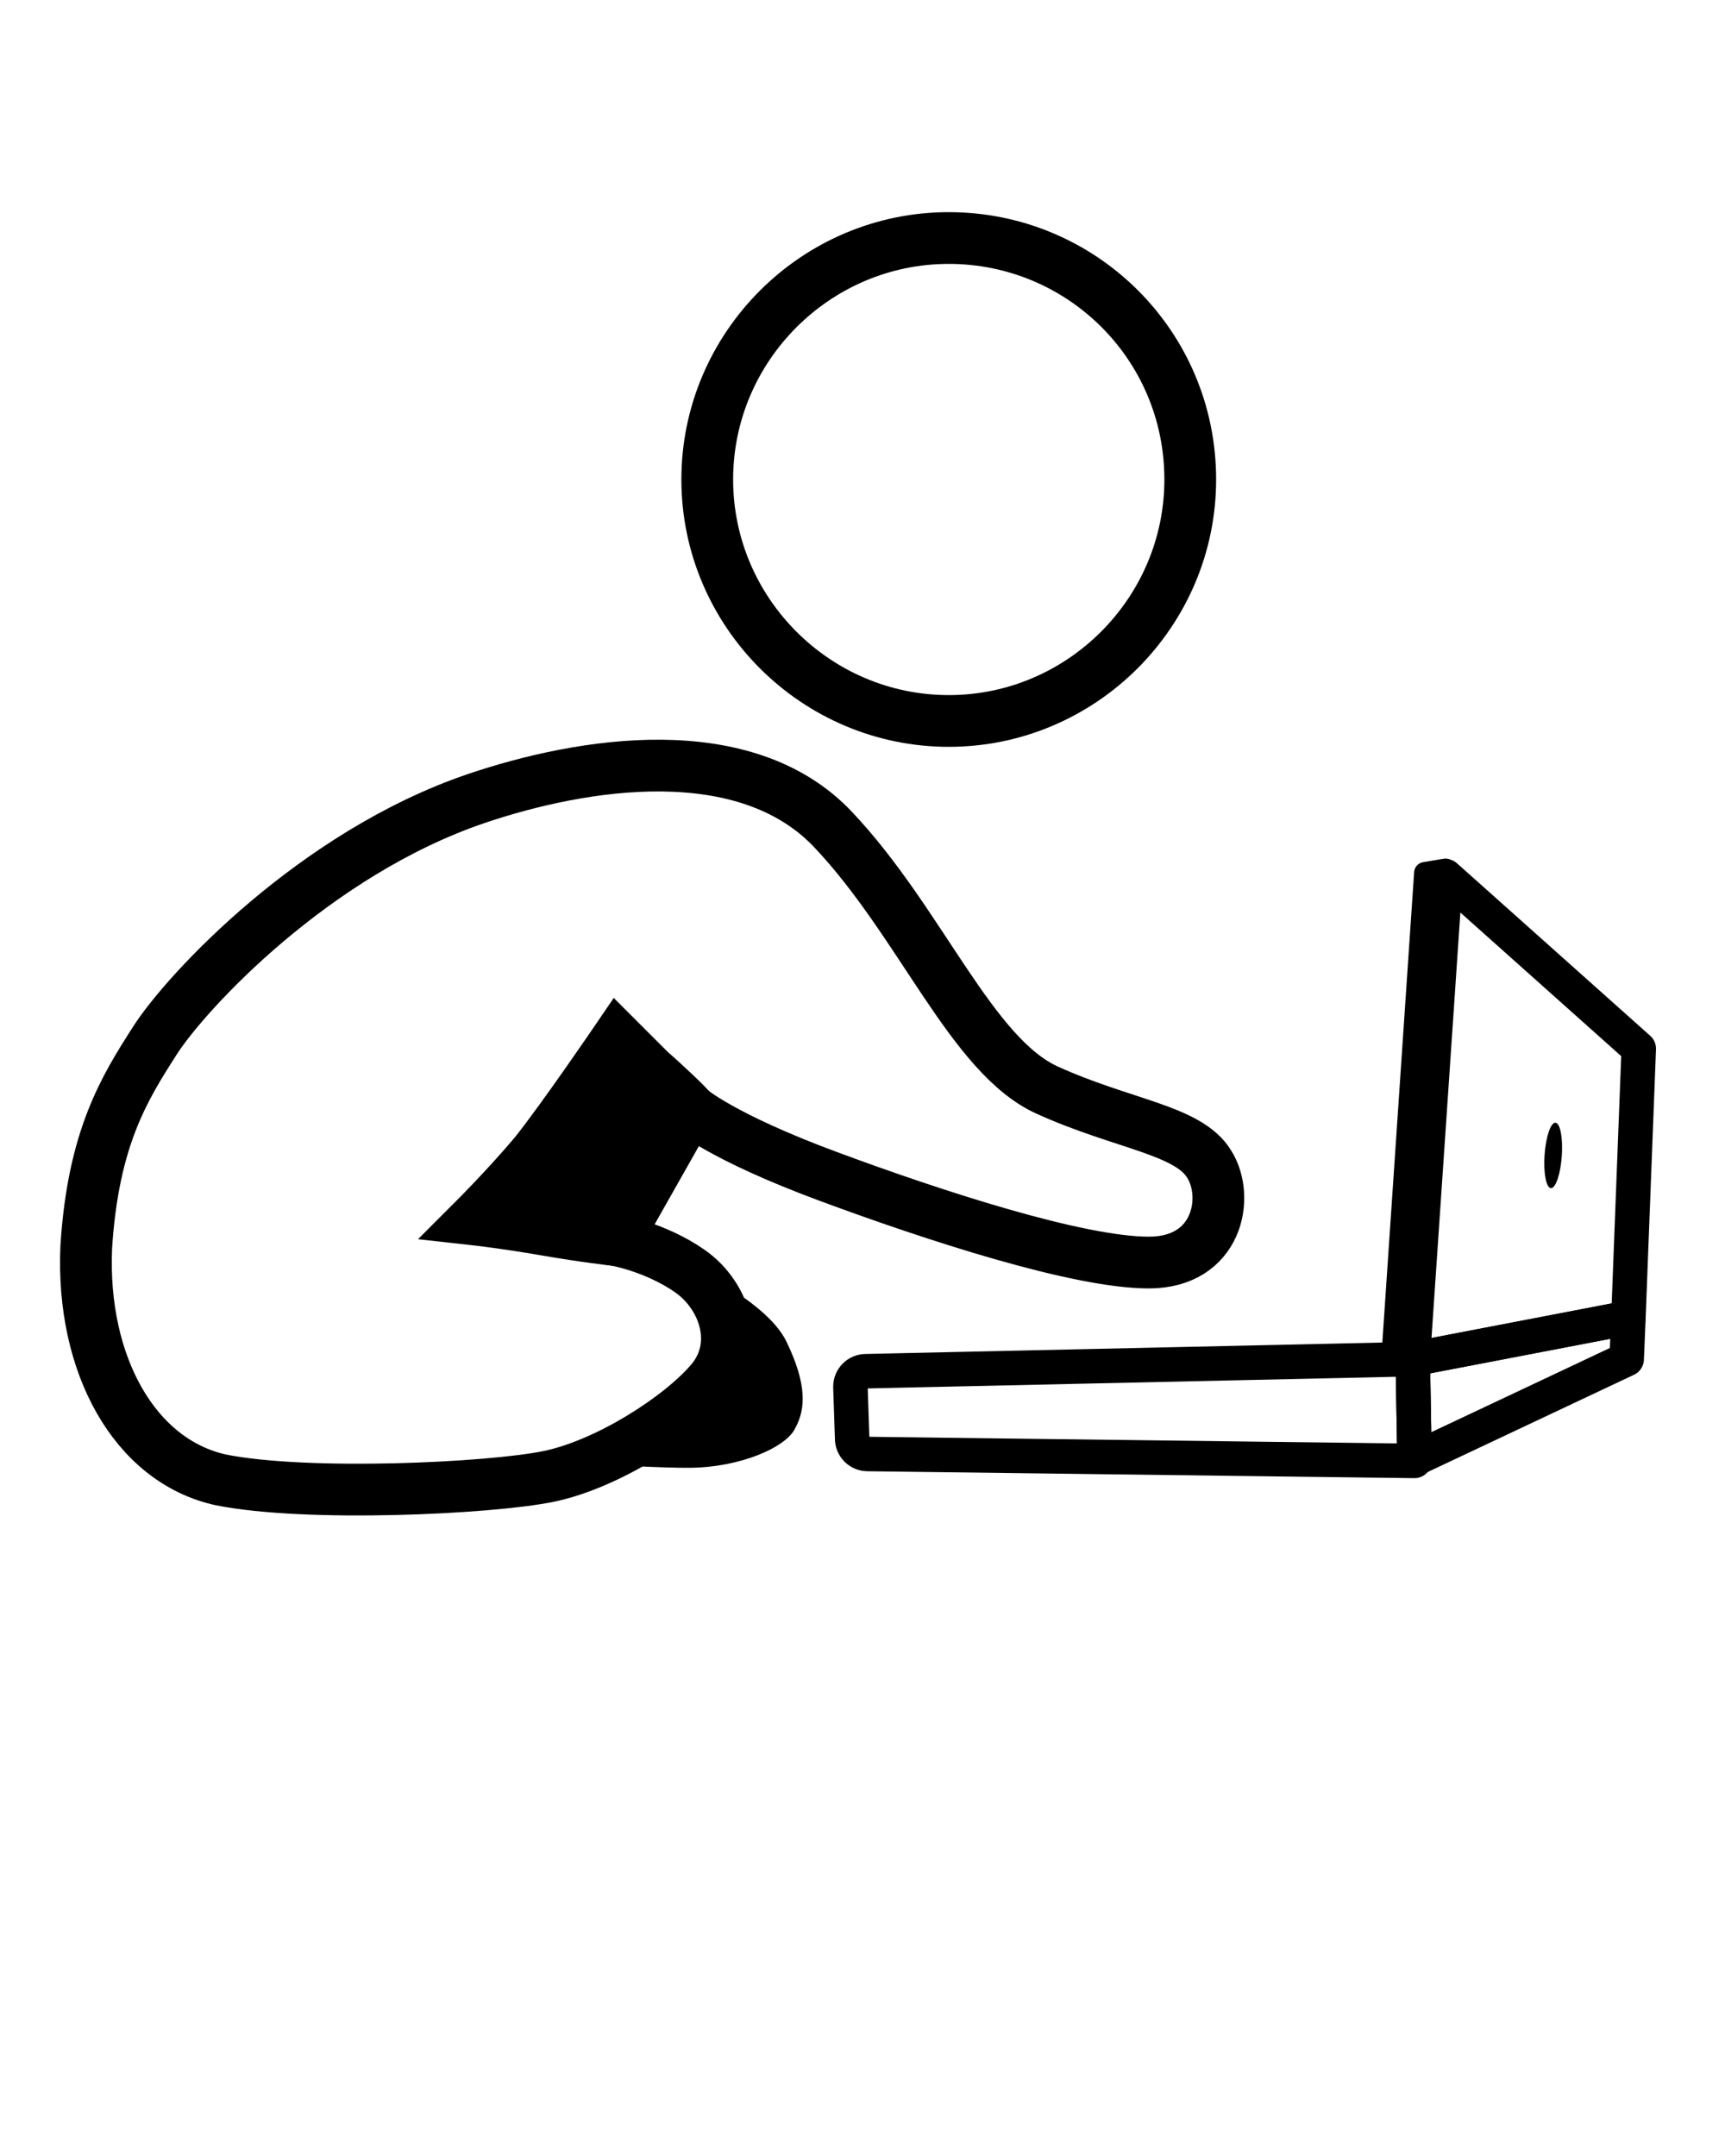 <?xml version="1.0" encoding="utf-8"?>
<!-- Generator: Adobe Illustrator 19.2.0, SVG Export Plug-In . SVG Version: 6.00 Build 0)  -->
<svg version="1.1" id="Layer_1" xmlns="http://www.w3.org/2000/svg" xmlns:xlink="http://www.w3.org/1999/xlink" x="0px" y="0px"
	 viewBox="0 0 100 125" style="enable-background:new 0 0 100 125;" xml:space="preserve">
<style type="text/css">
	.st0{display:none;}
	.st1{display:inline;}
	.st2{fill:none;stroke:#000000;stroke-width:3;}
	.st3{stroke:#000000;stroke-width:3;}
	.st4{fill:none;stroke:#000000;stroke-width:2;stroke-linejoin:round;}
	.st5{fill:none;stroke:#000000;stroke-width:1.244;stroke-linejoin:round;}
	.st6{clip-path:url(#SVGID_2_);}
	.st7{fill:none;stroke:#000000;stroke-width:1.92;stroke-miterlimit:10;}
	.st8{clip-path:url(#SVGID_4_);}
	.st9{stroke:#FFFFFF;stroke-width:1.44;stroke-miterlimit:10;}
	.st10{fill:none;stroke:#000000;stroke-width:3.001;stroke-miterlimit:10;}
	.st11{stroke:#000000;stroke-width:2.001;stroke-linecap:round;stroke-linejoin:round;stroke-miterlimit:10;}
	.st12{fill:none;stroke:#000000;stroke-width:3.002;stroke-miterlimit:10;}
	.st13{display:inline;fill:none;stroke:#000000;stroke-width:3;stroke-miterlimit:10;}
	.st14{clip-path:url(#SVGID_6_);}
	.st15{display:inline;fill:none;}
	.st16{clip-path:url(#SVGID_8_);}
	.st17{display:inline;fill:none;stroke:#000000;stroke-width:3;stroke-linejoin:round;stroke-miterlimit:10;}
	.st18{display:inline;fill:none;stroke:#000000;stroke-width:3;stroke-linecap:round;stroke-miterlimit:10;}
	.st19{display:inline;fill:none;stroke:#000000;stroke-width:3;stroke-linejoin:round;}
	.st20{display:inline;stroke:#000000;stroke-width:2;}
	.st21{display:inline;fill:none;stroke:#000000;stroke-width:3;}
	.st22{display:inline;fill:none;stroke:#000000;}
	.st23{fill:none;}
	.st24{clip-path:url(#SVGID_10_);}
	.st25{display:inline;stroke:#DB302A;stroke-width:12;stroke-linecap:round;stroke-linejoin:round;stroke-miterlimit:10;}
	.st26{display:inline;fill:none;stroke:#DB302A;stroke-width:12;stroke-linecap:round;stroke-miterlimit:10;}
	.st27{display:inline;stroke:#DB302A;stroke-width:8;stroke-linecap:round;stroke-miterlimit:10;}
	.st28{clip-path:url(#SVGID_12_);}
	.st29{clip-path:url(#SVGID_14_);}
	.st30{clip-path:url(#SVGID_16_);}
	.st31{clip-path:url(#SVGID_18_);}
	.st32{clip-path:url(#SVGID_20_);}
	.st33{display:inline;stroke:#DB302A;stroke-width:6;stroke-linecap:round;stroke-linejoin:round;stroke-miterlimit:10;}
	
		.st34{clip-path:url(#SVGID_22_);stroke:#DB302A;stroke-width:24;stroke-linecap:round;stroke-linejoin:round;stroke-miterlimit:10;}
	.st35{display:inline;fill:none;stroke:#DB302A;stroke-width:8;stroke-linecap:square;stroke-miterlimit:10;}
	.st36{clip-path:url(#SVGID_24_);}
	.st37{display:inline;stroke:#DB302A;stroke-width:8;stroke-linejoin:round;stroke-miterlimit:10;}
	.st38{clip-path:url(#SVGID_26_);}
	.st39{display:inline;stroke:#DB302A;stroke-width:8;stroke-linecap:round;stroke-linejoin:round;stroke-miterlimit:10;}
	.st40{clip-path:url(#SVGID_28_);}
	.st41{clip-path:url(#SVGID_30_);}
	.st42{clip-path:url(#SVGID_32_);}
</style>
<g class="st0">
	<path class="st1" d="M77.3,87.5L61,55.7c-0.8,4.8-2.3,9.4-4.3,13.6l11.6,22.8c0.9,1.7,2.6,2.7,4.5,2.7c0.8,0,1.5-0.2,2.3-0.5
		C77.6,93,78.5,90,77.3,87.5z"/>
	<circle class="st1" cx="50.6" cy="13.4" r="8.4"/>
	<path class="st1" d="M70.7,40.5c-9.2-3.9-15.2-13.8-15.3-14c-1.5-2.6-4.9-3.5-7.5-1.9c-0.4,0.2-0.7,0.5-1,0.7
		c-3.4,2.2-12.2,9-16.7,23.8c-0.9,2.8,0.7,5.8,3.6,6.7c2.8,0.9,5.8-0.7,6.7-3.6c1.9-6.3,4.7-10.7,7.2-13.5c0.6,3.7,0.9,8.6,0,14.1
		C44.9,70,29,85.6,28.8,85.8c-2.1,2.1-2.2,5.4-0.1,7.6c1,1.1,2.4,1.6,3.8,1.6c1.3,0,2.7-0.5,3.7-1.5C37,92.8,55,75.2,58.1,54.6
		c0.5-2.9,0.6-5.7,0.7-8.3c2.3,1.7,4.8,3.2,7.6,4.4c0.7,0.3,1.4,0.4,2.1,0.4c2.1,0,4.2-1.3,5.1-3.3C74.8,44.9,73.5,41.7,70.7,40.5z"
		/>
</g>
<g class="st0">
	<path class="st1" d="M24.8,18.6c5.7,0,10.3,4.6,10.3,10.3s-4.6,10.3-10.3,10.3s-10.3-4.6-10.3-10.3S19.1,18.6,24.8,18.6 M24.8,15.7
		c-7.3,0-13.3,6-13.3,13.3s6,13.3,13.3,13.3s13.3-6,13.3-13.3C38.1,21.6,32.1,15.7,24.8,15.7L24.8,15.7z"/>
	<g class="st1">
		<path d="M64,5C50.5,5,39.5,16,39.5,29.5c0,2.5,0.4,4.9,1.1,7.2c0.9-0.5,1.9-0.9,2.7-1.2c-0.5-1.9-0.9-3.9-0.9-6
			C42.5,17.6,52.2,8,64,8c11.9,0,21.5,9.7,21.5,21.5C85.6,41.4,75.9,51,64,51c-4.6,0-8.9-1.5-12.4-3.9c-0.4,0.4-0.7,0.7-1,1.1
			c4.6,3.2,7.3,3.6,11.2,4.2c0.4,0.1,0.7,0.3,0.9,0.6c0,0,0.3,0.4,0.7,1c0.2,0,0.3,0,0.5,0c13.5,0,24.5-11,24.5-24.5
			C88.5,16,77.6,5,64,5z"/>
	</g>
	<path class="st1" d="M67.6,60.7c-1.6-3.5-4.7-7.5-4.8-7.7c-0.2-0.3-0.6-0.5-0.9-0.6c-3.9-0.6-6.6-1-11.2-4.2
		c1.6-1.9,4.1-3.9,6.5-5.2c1.4-0.7,3-1.2,4.5-1.6c3-0.8,6.7-1.9,5.8-5.6c-0.5-2.2-3.6-3.5-8.3-3.5c-0.5,0-1,0-1.6,0.1
		c-3.1,0.2-6.3,0.5-11.7,2.3c-3.6,1.2-10.9,4.4-13,8.3c-2.3,3.9-1,9.8,3.2,14c0,0,3.9,4,9,9.5c1.2,1.3,2.4,2.6,3.5,4
		c0.2,3.7,0.4,8.4,0,10.9c-0.4,2.3-2.4,7.9-0.8,9.2c1.2,0.9,4.7-1,7.5-4.2c0.2-0.2,0.3-0.4,0.5-0.6l0.6,2.6c0.6,3.9,3.3,6.9,6.1,6.9
		h0.2c3.5-0.2,5.9-6.6,6.7-12.5C69.6,81.9,71.2,68.6,67.6,60.7z M66.6,82.2c-0.8,6.3-3.1,9.8-3.9,9.9h-0.1c-1.2,0-2.8-1.8-3.2-4.4
		v-0.1L58,81.3c-1.6-6.7-6.3-12.4-10.6-17.1c-5.2-5.5-9-9.5-9.1-9.5c-3.2-3.2-4.4-7.8-2.7-10.5c1.3-2.4,6.8-5.5,11.3-6.9
		c5.1-1.6,8-1.9,11-2.1c0.5,0,0.9,0,1.4,0c3.6,0,5.2,0.9,5.4,1.3c0.2,0.8-0.3,1.1-3.7,2.1c-1.6,0.5-3.4,1-5.1,1.9
		c-3.3,1.7-6.6,4.6-8.4,7.3c-0.3,0.5-0.3,1-0.1,1.5l0,0c0,0,6.8,10.1,16.3,10.1c0.5,0.9,1,1.8,1.4,2.6C68.2,69,66.6,82,66.6,82.2z"
		/>
</g>
<g class="st0">
	<g class="st1">
		<path d="M88.6,25.9H62.9v-5.4c0-2.4-1.9-4.3-4.3-4.3H41.4c-2.4,0-4.3,1.9-4.3,4.3v5.4H11.4c-3.5,0-6.4,2.9-6.4,6.4v45
			c0,3.5,2.9,6.4,6.4,6.4h77.1c3.5,0,6.4-2.9,6.4-6.4v-45C95,28.8,92.1,25.9,88.6,25.9z M41.4,20.5h17.1v5.4H41.4V20.5z M73.8,30.2
			v49.3H26.3V30.2H73.8z M9.3,77.3v-45c0-1.2,1-2.1,2.1-2.1h8.7v49.3h-8.7C10.2,79.5,9.3,78.5,9.3,77.3z M90.7,77.3
			c0,1.2-1,2.1-2.1,2.1H80V30.2h8.6c1.2,0,2.1,1,2.1,2.1V77.3z"/>
		<path d="M57,34.8L40.7,51.1L51.6,62l16.3-16.3V34.8H57z M64.1,41.9c-0.9,0.9-2.4,0.9-3.3,0c-0.9-0.9-0.9-2.4,0-3.3
			c0.9-0.9,2.4-0.9,3.3,0C65,39.5,65,41,64.1,41.9z"/>
	</g>
</g>
<g class="st0">
	<g class="st1">
		<path d="M94.5,57.5c-1.6-0.4-3.2,0.6-3.6,2.3c-4.4,19.2-21.2,32.6-41,32.6c-15,0-29-8.1-36.5-21.2c0-0.1-0.1-0.1-0.1-0.2
			c0,0,0-0.1-0.1-0.1c-1.2-2.1-2.9-6.7-3.3-8c-0.9-3.5-0.8-5.8,0.2-7.2c1.3-1.6,4.3-2.5,8.8-2.6h4.8l0,0v4.4c0,3.2,2,5.8,4.6,5.8h13
			v-5h7.9v-5.9h-7.9v-4h7.9v-5.9h-7.9v-5h-13c-2.5,0-4.6,2.6-4.6,5.8V47l0,0h-4.8C12.4,47.1,8,48.7,5.5,51.9c-2.3,3-2.7,7-1.3,12.4
			c0.4,1.6,2.3,6.8,3.9,9.5c0,0.1,0.1,0.1,0.1,0.1s0,0.1,0.1,0.1C16.8,89.1,32.8,98.4,50,98.4c22.6,0,41.8-15.3,46.8-37.3
			C97.2,59.5,96.2,57.8,94.5,57.5z M43.5,54.4h3.9v1.9h-3.9V54.4z M43.5,44.4h3.9v1.9h-3.9V44.4z M27.9,43.3c0-1.1,0.4-1.7,0.7-1.8
			h8.9v17.8h-8.9c-0.2-0.2-0.7-0.8-0.7-1.8V43.3z"/>
		<path d="M5.5,43.2c0.2,0.1,0.4,0.1,0.7,0.1c1.4,0,2.6-0.9,2.9-2.3C13.4,21.8,30.3,8.4,50,8.4c15,0,29,8.1,36.5,21.2
			c0.1,0.2,0.3,0.4,0.4,0.6c1.2,2.3,2.6,6.3,3,7.5c0.9,3.5,0.8,5.8-0.2,7.2c-1.3,1.6-4.3,2.5-8.8,2.6h-4.7v-4c0-3.2-2-5.8-4.6-5.8
			h-13v25.8h13c2.5,0,4.6-2.6,4.6-5.8v-4h4.7c6.6-0.1,11.1-1.7,13.6-4.9c2.3-3,2.7-7,1.3-12.4c-0.4-1.6-2.3-6.8-3.9-9.5
			c-0.1-0.3-0.3-0.5-0.5-0.7C82.6,11.4,66.9,2.4,50,2.4C27.4,2.4,8.2,17.7,3.2,39.7C2.8,41.3,3.8,42.9,5.5,43.2z M72.1,57.4
			c0,1.1-0.4,1.7-0.7,1.8h-8.9V41.5h8.9c0.2,0.2,0.7,0.8,0.7,1.8V57.4z"/>
	</g>
</g>
<g class="st0">
	<g class="st1">
		<path d="M61.5,93.9h-23c3.7,1,7.5,1.5,11.5,1.5S57.8,94.9,61.5,93.9z"/>
		<path d="M84.9,83.4v10.4H70.3c-1.2,0.5-2.3,1-3.6,1.5h19.7V81.8C85.9,82.4,85.4,82.9,84.9,83.4z"/>
		<path d="M29.7,93.9H15.1V83.4c-0.5-0.5-1-1.1-1.5-1.6v13.6h19.7C32.1,94.9,30.9,94.4,29.7,93.9z"/>
		<path d="M18.3,19.7c8-8.4,19.2-13.6,31.7-13.6s23.7,5.2,31.7,13.6h2C75.4,10.5,63.4,4.6,50,4.6s-25.4,5.8-33.7,15.1H18.3z"/>
		<path d="M95.4,50L95.4,50L95.4,50c0-8.2-2.2-15.9-6-22.6v3.1C92.3,36.4,94,43,94,49.9l0,0c0,24.2-19.7,43.9-43.9,43.9
			c-24.3,0.1-44-19.6-44-43.8l0,0c0-7,1.6-13.6,4.6-19.4v-3.1c-3.8,6.7-6,14.4-6,22.6l0,0l0,0l0,0l0,0C4.6,75,25,95.4,50,95.4
			S95.4,75,95.4,50L95.4,50L95.4,50z"/>
		<path d="M86.2,22.7h-1.9H15.7h-1.9h-0.2v0.2l0,0v2.6l0,0V55l0,0v4v0.4v9.3c0.5,0.9,1,1.8,1.5,2.6v-12V59v-3.7l0,0V24.2h69.7V55
			l0,0v4v0.4v12c0.5-0.9,1-1.7,1.5-2.6v-9.3V59v-3.7l0,0V25.4L86.2,22.7l0.1-0.1h-0.1V22.7z"/>
		<path d="M49.8,34.9c-3,0-5.4-2.4-5.4-5.4s2.4-5.4,5.4-5.4s5.4,2.4,5.4,5.4S52.8,34.9,49.8,34.9z M49.8,25.6
			c-2.2,0-3.9,1.8-3.9,3.9c0,2.2,1.8,3.9,3.9,3.9c2.2,0,3.9-1.7,3.9-3.9C53.7,27.4,52,25.6,49.8,25.6z"/>
		<path d="M81.4,35.6H71.2l11.5-5.2c1.7-0.7,2.4-2.7,1.7-4.3c-0.5-1.2-1.7-1.9-3-1.9c-0.5,0-0.9,0.1-1.3,0.3l-25,11.1H44.4L20,24.4
			c-0.4-0.2-0.9-0.3-1.4-0.3c-1.3,0-2.5,0.8-3,1.9c-0.8,1.6,0,3.6,1.6,4.3l11.4,5.2h-3.1l0,0h-6.9c-1.8,0-3.3,1.5-3.3,3.3
			s1.5,3.3,3.3,3.3H42V56c0,0.1-0.1,0.2-0.1,0.3L31.2,86.9c-0.3,0.8-0.3,1.7,0.1,2.5s1,1.4,1.9,1.7c0.4,0.1,0.7,0.2,1.1,0.2
			c1.4,0,2.6-0.9,3.1-2.2L42,76.6v14.8c0,1.8,1.5,3.3,3.3,3.3s3.3-1.5,3.3-3.3v-31H51v31c0,1.8,1.5,3.3,3.3,3.3s3.3-1.5,3.3-3.3
			V77.2l4.3,11.9c0.5,1.3,1.7,2.2,3.1,2.2c0.4,0,0.8-0.1,1.1-0.2c0.8-0.3,1.5-0.9,1.8-1.7c0.4-0.8,0.4-1.7,0.1-2.5
			c-8.4-24.2-10.2-29.2-10.5-30.3v-1.4l0,0v-13h23.9c1.8,0,3.3-1.5,3.3-3.3C84.7,37.1,83.2,35.6,81.4,35.6z M80.7,25.8
			c0.2-0.1,0.5-0.2,0.7-0.2c0.7,0,1.3,0.4,1.6,1.1c0.4,0.9,0,2-0.9,2.4l-14.6,6.5h-8.8L80.7,25.8z M17.8,29.1
			c-0.9-0.4-1.3-1.5-0.9-2.4c0.3-0.7,1-1.1,1.6-1.1c0.2,0,0.5,0.1,0.7,0.2l21.5,9.8H32L17.8,29.1z M36,88.6c-0.3,0.7-1,1.2-1.7,1.2
			c-0.2,0-0.4,0-0.6-0.1c-0.9-0.3-1.4-1.4-1.1-2.3L42,60.5v11.8L36,88.6z M66.6,87.4c0.3,0.9-0.1,2-1.1,2.3
			c-0.2,0.1-0.4,0.1-0.6,0.1c-0.7,0-1.4-0.5-1.7-1.2l-5.7-15.8V61.1C60.4,69.5,66.6,87.4,66.6,87.4z M81.4,40.7H56.7L56,41v15.8l0,0
			v11.9l0,0v22.7c0,1-0.8,1.8-1.8,1.8s-1.8-0.8-1.8-1.8V59H47v32.5c0,1-0.8,1.8-1.8,1.8s-1.8-0.8-1.8-1.8V68.2l0,0V55.3l0,0V41
			l-0.6-0.3H18.6c-1,0-1.8-0.8-1.8-1.8s0.8-1.8,1.8-1.8h16.9l0,0h8.7l0,0h11.3l0,0h8.8l0,0h17.2c1,0,1.8,0.8,1.8,1.8
			C83.2,39.9,82.4,40.7,81.4,40.7z"/>
	</g>
</g>
<g class="st0">
	<g class="st1">
		<path d="M52.3,8.5c0.5,0,0.9,0.2,0.9,0.7c0,1.3-2.8,1.8-2.8,4.1v0.9h3.7v-0.6c0-1.4,3.1-1.9,3.1-4.9c0-2.6-2.4-3.8-4.6-3.8
			c-2.6,0-4.1,1.7-4.1,1.7l2.1,2.6C50.6,9.3,51.4,8.5,52.3,8.5z"/>
		<rect x="50.5" y="15.4" width="3.4" height="3.2"/>
		<path d="M62.9,45.1c2.2-2.6,3.6-6,3.6-9.6c0-8.2-6.7-14.9-14.9-14.9s-14.9,6.7-14.9,14.9c0,4,1.6,7.7,4.3,10.5
			c-2,1.7-5.3,5.3-6.7,10.6v0.1c0,0.1-0.1,0.3-0.1,0.4v0.2c-0.1,0.5-0.2,0.9-0.3,1.4c-0.4,2.1-0.4,3.9,0,5.4c0.3,1.4,1.4,2.8,1.6,3
			c0.1,0.1,0.1,0.1,0.2,0.2l0,0c0,2.1,0.1,5.5,0.2,6.1c0.4,8.5,2.7,16.4,4.3,19.4c1.8,3.5,4.3,4,5.9,3.5c0.6-0.2,1.2-0.7,1.5-1.4
			c0.5-0.9,0.6-2,0.6-2.2v-0.1v-5.7c0.9,0.1,2.2,0.5,3.1,1.5c1.9,2.2,2.4,3.5,3.1,5.5c0.6,1.8,1.7,2.4,2.4,2.6
			c0.3,0.1,0.6,0.1,0.9,0.1c0.9,0,1.8-0.3,2.5-0.9c1.5-1.3,4.1-7.6,4.7-17c0.4-5.5-0.2-11-0.8-14.7v-0.1v-0.1
			c-0.2-1-0.3-1.9-0.4-2.7l0.1-0.1c0.3-0.3,0.6-0.7,0.8-1c0.2-0.2,0.3-0.4,0.5-0.6c0.3-0.5,0.6-1,0.9-1.7c0.8-2.2,1.1-5.9-0.5-9.2
			C64.7,47.2,63.9,46.2,62.9,45.1z M62.3,57.5c-0.1,0.2-0.3,0.3-0.4,0.5c-0.2,0.3-0.4,0.5-0.7,0.8c-0.2,0.2-0.5,0.5-0.7,0.7
			c-1,0.8-2,1.4-3,1.6c-0.2,0-0.5,0.1-0.7,0.1c-0.7,0.1-1.5,0.1-2.2,0.1l0,0l0,0c-0.1,0-0.6-0.1-1.2-0.3c-0.8-0.2-1.9-0.7-2.7-1.4
			c-0.4-0.3-0.7-0.6-1-1c-0.3-0.3-0.5-0.6-0.7-0.9c-0.2-0.3-0.4-0.5-0.5-0.9c-0.1-0.1-0.1-0.3-0.2-0.4c-0.2-0.3-0.3-0.7-0.5-1.1
			c-0.1-0.4-0.3-0.8-0.4-1.2c-0.1-0.2-0.1-0.4-0.2-0.7c-0.6-2-0.8-3.8-0.8-5.2v-0.1c0-0.7,0.1-1.2,0.2-1.4c0,0,0-0.1,0.1-0.1
			c0.1-0.1,0.4-0.1,0.6,0c0.8,0.3,1.4,1,2.5,2.5l0.1,0.1l3.9,4.9c0.5,0.6,1.4,0.8,2.1,0.3c0,0,1.2-0.8,2.4-1.9
			c1-0.9,1.7-1.7,2.2-2.5c0.4-0.7,0.7-1.4,1-2.1c0.5,0.6,0.9,1.2,1.2,1.8c1.2,2.5,1,5.2,0.4,6.8C62.6,56.9,62.5,57.3,62.3,57.5z
			 M54.4,50c0.8-0.2,1.5-0.4,2.3-0.6c-0.2,0.2-0.4,0.4-0.7,0.7s-0.6,0.5-0.9,0.7L54.4,50z M39.8,35.4c0-6.5,5.3-11.8,11.8-11.8
			S63.3,29,63.3,35.4c0,6.2-4.9,11.4-11.1,11.7l0,0L52.1,47c-1.2-1.7-2.2-3-4-3.6c-1-0.3-2.1-0.3-3,0.2c-0.4,0.2-0.7,0.5-1,0.8
			C41.4,42.3,39.8,39,39.8,35.4z M36.9,59.1c0.1-0.4,0.2-0.8,0.3-1.2l0.1-0.5v-0.1c1-3.8,3.2-6.5,4.8-8.2c0.1,1.5,0.4,3.3,0.9,5.2
			l0.1,0.5c0.1,0.4,0.2,0.8,0.3,1.1c-0.1,0.1-0.3,0.2-0.4,0.3c-0.5,0.4-0.8,0.6-1,0.7l0,0.2c-1,0.5-2,1-2.1,1
			c-0.7,0.3-1.1,1.1-0.9,1.8s0.8,1.2,1.6,1.2c0,0,1.2-0.1,2.6-0.3c0.3-0.1,0.6-0.1,1-0.2c0.4-0.1,0.8-0.3,1.3-0.4
			c0.4,0.6,1,1.2,1.6,1.9c0.2,0.2,0.5,0.5,0.8,0.8c0.6,0.6,1.3,1,2.2,1.5c-0.2,0.1-0.4,0.2-0.6,0.4c-2,1.1-5.9,2-8.4,2l0,0
			c-1.2,0-1.6-0.2-1.8-0.3c-0.2-0.1-0.9-0.6-1.4-1.2c-0.3-0.4-0.8-1.3-1-1.8C36.6,62.1,36.6,60.8,36.9,59.1z M61.6,78.4
			C61,88.1,58.4,92.8,58,93.2c-0.2,0.2-0.5,0.2-0.6,0.2s-0.2-0.2-0.3-0.5c-0.7-2.3-1.4-4-3.7-6.7c-1.8-2-4.4-2.5-5.8-2.6
			c-0.7-0.1-1.3,0-1.3,0c-0.8,0.1-1.4,0.7-1.4,1.6v7.3c0,0.2-0.1,0.5-0.2,0.8c-0.4-0.1-1.1-0.5-1.9-2c-1.4-2.6-3.5-10.1-3.9-18.1
			c0-0.9-0.1-2.5-0.1-3.9c0.6,0.2,1.4,0.3,2.3,0.3l0,0c3,0,7.4-1.1,9.8-2.4c0.9-0.5,1.8-1.1,2.7-1.8c0.2-0.2,0.5-0.4,0.7-0.5
			s0.3-0.3,0.4-0.5c0.3,0,0.5,0,0.8,0c0.6,0,1.2,0,1.8-0.1c0.3,0,0.7-0.1,1-0.2c0.9-0.2,1.7-0.5,2.5-0.9c0,0.3,0.1,0.6,0.1,0.9v0.1
			c0,0.2,0,0.3,0.1,0.5C61.4,68.2,61.9,73.3,61.6,78.4z"/>
	</g>
</g>
<g>
	<path d="M39.5,73.2c0,0,4.9,2.1,6.1,4.6c1.2,2.5,1.1,3.9,0.5,5c-0.5,1.1-3.2,2.3-6.2,2.3s-7.4-0.4-7.4-0.4
		C45.5,81.9,39.5,73.2,39.5,73.2z"/>
	<path class="st2" d="M69,27.8c0,7.7-6.3,14-14,14s-14-6.3-14-14s6.3-14,14-14C62.7,13.8,69,20,69,27.8"/>
	<path class="st2" d="M9,60.3c1.8-2.8,9.2-10.8,18.6-14c6.2-2.1,15.6-3.6,20.7,1.8s8,13.1,12.4,15.1s8.2,2.3,9.4,4.3
		c1.2,1.9,0.5,5.7-3.5,5.7c-4.1,0-12.4-2.7-18.6-5s-8-3.9-8-3.9l-4.3,7.6c0,0,2.3,0.4,4.3,1.8s3,4.3,1.2,6.4s-6,4.8-9.4,5.5
		s-14,1.2-19,0.2c-5-1.1-8.1-6.7-7.8-13.5C5.4,66,7.2,63.1,9,60.3z"/>
	<path class="st3" d="M37.7,62.1c-0.6-0.6-1.9-1.9-1.9-1.9s-3.2,4.7-4.8,6.7c-1.6,1.9-3.5,3.8-3.5,3.8s1.8,0.2,4.1,0.6
		s4.1,0.6,4.1,0.6l4.3-7.6C40,64.2,38.4,62.7,37.7,62.1z"/>
	<polygon class="st4" points="83.8,50.8 95,60.8 94.4,76.4 81.9,78.8 	"/>
	<path class="st4" d="M49.3,80.4c0-0.5,0.4-0.9,0.9-0.9l31.7-0.7l0.1,5.9l-31.7-0.4c-0.5,0-0.9-0.4-0.9-0.9L49.3,80.4z"/>
	<polygon class="st4" points="94.4,76.4 94.3,78.8 82,84.6 81.9,78.8 	"/>
	<polygon class="st5" points="83.8,50.4 82.6,50.6 80.7,78.7 81.9,78.8 	"/>
	<ellipse transform="matrix(6.986628e-02 -0.998 0.998 6.986628e-02 16.886 152.128)" cx="90" cy="67" rx="1.9" ry="0.5"/>
</g>
<g class="st0">
	<path class="st1" d="M50.3,43.5c-8.2,0-14.9-6.7-14.9-14.9s6.7-14.9,14.9-14.9s14.9,6.7,14.9,14.9C65.2,36.8,58.5,43.5,50.3,43.5z
		 M50.3,16.8c-6.5,0-11.8,5.3-11.8,11.8s5.3,11.8,11.8,11.8s11.8-5.3,11.8-11.8S56.8,16.8,50.3,16.8z"/>
	<path class="st1" d="M60.3,96.5c-0.4,0-0.8-0.1-1.2-0.2c-2.1-0.7-2.4-3.6-2.4-4.1v-0.1v-7.6c-1.5,0-4.5,0.3-6.4,1.8
		c-1.8,1.5-2,2.8-2.3,4.5c-0.1,0.8-0.2,1.6-0.5,2.4c-0.7,2-2.2,3.1-4.2,3.1l0,0c-0.7,0-1.4-0.1-2.1-0.4c-2.4-0.8-5.7-9.7-6.5-21.1
		c-0.8-12.2,1.9-19.5,2-19.8l0.3-0.8L68.2,48l0.5,1.1c0,0.1,0.7,1.5,1.1,3.2c0,0.2,0.2,0.5,0.3,0.9c0.7,2.1,2.2,6.5,1.8,15.3
		c-0.5,10.5-3.6,20.3-5.6,23.9C64,96.1,61.3,96.5,60.3,96.5z M60.1,93.5c0,0,0.1,0,0.2,0c0.8,0,2.1-0.7,3.2-2.8
		c1.8-3.2,4.7-12.6,5.2-22.5c0.4-8.2-1-12.2-1.6-14.1c-0.2-0.5-0.3-0.9-0.4-1.2c-0.1-0.5-0.3-1-0.4-1.4l-27.1,5.4
		c-0.6,2.1-2.2,8.5-1.5,17.8c0.8,11.2,3.7,17.5,4.6,18.5c0.4,0.1,0.7,0.2,1,0.2l0,0c0.6,0,1-0.2,1.3-1c0.2-0.6,0.3-1.3,0.4-2
		c0.3-1.9,0.6-4.2,3.4-6.4c2.7-2.1,6.6-2.4,8.7-2.4c0.8,0,1.3,0,1.3,0l1.4,0.1v10.5C59.7,92.6,59.9,93.2,60.1,93.5z"/>
	<path class="st1" d="M36,73l18.1,4.7c0,0,15.2-6.6,16-7c0.2-2.2,0.1-4.5,0.1-4.5l-34.3,0.9L36,73z"/>
	<g class="st1">
		<polygon points="48.7,34.6 71.2,25.2 71.1,33.1 51.5,41.5 		"/>
		<path d="M51.1,42.2l-2.9-7.9l23.4-9.8l-0.1,8.9L51.1,42.2z"/>
	</g>
	<g class="st1">
		<polygon points="48.8,34.6 25,26.8 28.7,35.5 51.8,41.5 		"/>
		<path d="M52.3,42.1l-27.1-6.2l-0.8-9.8l24.8,8.1L52.3,42.1z"/>
	</g>
	<g class="st1">
		<polygon points="51.5,71.2 71.4,63.2 71.4,53.1 70.2,52.6 70.2,44.7 71.4,43.9 71.4,30.4 49.6,37.7 48.7,38 47.8,37.8 25.8,32.2 
			27.3,45.7 28.4,46.2 31.5,50.9 29.3,56.8 28.4,56.8 29.3,65.3 		"/>
		<polygon points="74.5,26.2 74.4,41.9 74.4,41.9 		"/>
		<polygon points="74.4,65.3 74.4,54.1 74.4,54.1 		"/>
		<polygon points="47.8,37.8 48.7,38 49.6,37.7 71.4,30.4 71.4,43.9 73.9,42.1 74.5,41.8 74.5,26.2 48.6,34.9 22.3,28.2 24,44.3 
			27.3,45.7 25.8,32.2 		"/>
		<polygon points="74,54.4 71.4,53.1 71.4,63.2 51.5,71.2 29.3,65.3 28.4,56.8 25.4,57.2 26.5,67.7 51.6,74.4 74.4,65.3 74.4,54.1 
					"/>
	</g>
	<path class="st1" d="M73.5,55.2c-2.1,0-3.7-1-4.5-2.8c-1.1-2.5-1-5.4-0.3-7c0.5-1.4,1.1-2.7,2.6-3.8c1.3-1,3-1.7,3.1-1.7l0.5-0.2
		l0.5,0.1c1.8,0.5,5.3,2.6,5.5,7c0.3,5.5-4.7,7.9-5.9,8.2C74.7,55.1,74.2,55.2,73.5,55.2z M75,43c-0.5,0.2-1.3,0.6-1.9,1.1
		c-0.8,0.6-1.2,1.4-1.6,2.5c-0.3,0.8-0.5,2.8,0.3,4.7c0.1,0.3,0.4,1,1.7,1c0.3,0,0.5,0,0.7-0.1c0,0,3.8-1.4,3.6-5
		C77.7,44.5,75.8,43.4,75,43z"/>
	<path class="st1" d="M25.8,58.9c-2.2,0-6.5-2.6-6.7-8.6c-0.2-5.4,3.2-7.2,5-7.4h0.4l0.4,0.1c0,0,1.6,0.7,2.8,1.2
		c0.2,0.1,0.3,0.1,0.5,0.2c1.2,0.5,3.3,1.3,4.2,3.6c0.8,2.2,0.9,5.6-0.8,7.9C30,58.1,27.3,58.9,25.8,58.9z M24.1,46.1
		c-0.6,0.2-2,1.1-1.9,4.2c0.1,4.8,3.5,5.6,3.7,5.6c0.7,0,2.4-0.5,3.3-1.7c0.8-1.1,1-3.3,0.4-5c-0.4-0.9-1.3-1.4-2.5-1.9
		c-0.2-0.1-0.5-0.2-0.7-0.3C25.6,46.7,24.7,46.3,24.1,46.1z"/>
	<path class="st1" d="M50,9.8c-0.8,0-1.5-0.7-1.5-1.5V5c0-0.8,0.7-1.5,1.5-1.5s1.5,0.7,1.5,1.5v3.3C51.5,9.1,50.9,9.8,50,9.8z"/>
	<path class="st1" d="M60.3,12.5c-0.4,0-0.7-0.1-1-0.4c-0.6-0.6-0.7-1.5-0.2-2.1L61,7.8c0.6-0.6,1.5-0.7,2.2-0.2
		c0.6,0.6,0.7,1.5,0.2,2.1l-1.9,2.2C61.2,12.3,60.8,12.5,60.3,12.5z"/>
	<path class="st1" d="M40.4,12.7c-0.4,0-0.7-0.1-1-0.4l-2-1.9c-0.6-0.6-0.7-1.5-0.1-2.2c0.6-0.6,1.5-0.7,2.2-0.1l2,1.9
		c0.6,0.6,0.7,1.5,0.1,2.2C41.3,12.5,40.8,12.7,40.4,12.7z"/>
	
		<rect x="48.6" y="34.8" transform="matrix(0.997 -7.675000e-02 7.675000e-02 0.997 -4.047 4.01)" class="st1" width="3" height="39.7"/>
</g>
<g class="st0">
	<g class="st1">
		<g>
			<g>
				<defs>
					<path id="SVGID_1_" d="M54.3,84.4c-1-4.1-3.6-7.7-6-10.5c0.1,2.9,0.5,7.8,0.1,10.2c-0.3,1.8-1.8,6-0.6,7
						c0.9,0.7,3.6-0.8,5.8-3.2c0.4-0.5,0.8-1,1.3-1.5C54.7,85.7,54.5,85.1,54.3,84.4"/>
				</defs>
				<clipPath id="SVGID_2_">
					<use xlink:href="#SVGID_1_"  style="overflow:visible;"/>
				</clipPath>
				<rect x="46.1" y="72.7" class="st6" width="9.8" height="19.6"/>
			</g>
		</g>
		<path class="st7" d="M44.8,50.3C40.7,42,43.3,31.8,51,26.5c0.6-0.5,1.4-1.5,1.1-2.7c-0.4-1.7-2.5-10.9-3-13.1l-0.4,0.1
			c-0.5,0.1-1-0.2-1.1-0.7l-0.4-1.6c-0.1-0.5,0.2-1,0.7-1.1L58.3,5c0.5-0.1,1,0.2,1.1,0.7l0.4,1.6c0.1,0.5-0.2,1-0.7,1.1l-0.2,0.1
			c0.5,2.2,2.6,11.5,3,12.9s2.4,2.1,2.8,2.2c5.2,0.9,10,4,13,8.9c5.3,8.9,2.4,20.4-6.5,25.6c-6.6,4-14.8,3.3-20.6-1"/>
		<path d="M46,36.5c-1.2,3.3-1.4,7.1-0.2,10.7c0.3,0.9,0.6,1.7,1,2.5c0.6,1.1,6.9-1.9,9.4-1.4c14.4,2.5-5.6,6.5-4.4,7.3
			c4.1,3,9.6,4.1,14.8,2.4c8.7-2.8,13.5-12.1,10.7-20.8c-0.1-0.2-0.1-0.4-0.2-0.6H46V36.5z"/>
		<g>
			<g>
				<defs>
					<path id="SVGID_3_" d="M60.7,66.8c0,0-1.7-2.8-2.5-3.7c-6.2-0.9-10-4.1-10-4.1C48.3,59,53.8,67,60.7,66.8z"/>
				</defs>
				<clipPath id="SVGID_4_">
					<use xlink:href="#SVGID_3_"  style="overflow:visible;"/>
				</clipPath>
				<rect x="47.1" y="57.9" class="st8" width="14.8" height="10.1"/>
			</g>
		</g>
		<path d="M62.8,68.7c-1.2-2.7-3.6-5.8-3.7-5.9c-0.2-0.2-0.4-0.4-0.7-0.4c-3-0.5-5-0.8-8.6-3.3c1.3-1.5,3.1-3,5-4
			c1.1-0.6,2.3-0.9,3.5-1.2c2.3-0.6,5.1-1.5,4.4-4.3c-0.4-1.7-2.8-2.7-6.3-2.7c-0.4,0-0.8,0-1.2,0c-2.4,0.2-4.8,0.4-8.9,1.7
			c-2.8,0.9-8.4,3.4-9.9,6.3c-1.8,3-0.7,7.5,2.5,10.8c0,0,3,3,6.9,7.3c0.9,1,1.8,2,2.7,3.1c0.1,2.9,0.3,6.4,0,8.3
			c-0.3,1.8-1.8,6.1-0.6,7c0.9,0.7,3.6-0.8,5.8-3.2c0.1-0.1,0.3-0.3,0.4-0.5l0.5,2c0.5,3,2.5,5.3,4.7,5.3h0.1c2.7-0.1,4.6-5,5.1-9.6
			C64.3,85,65.5,74.7,62.8,68.7z M62,85.1c-0.6,4.8-2.3,7.5-3,7.6l0,0c-0.9,0-2.2-1.4-2.5-3.4v-0.1l-1.1-4.7
			c-1.2-5.1-4.8-9.5-8.1-13.1c-4-4.2-6.9-7.3-6.9-7.3C38,61.6,37,58.2,38.3,56c1-1.9,5.3-4.2,8.7-5.3c3.9-1.2,6.1-1.5,8.4-1.6
			c0.4,0,0.7,0,1.1,0c2.8,0,4,0.7,4.1,1c0.1,0.6-0.2,0.9-2.9,1.6c-1.2,0.4-2.6,0.7-3.9,1.4c-2.5,1.3-5.1,3.5-6.5,5.6
			C47,59,47,59.5,47.2,59.8l0,0c0,0,5.2,7.7,12.5,7.8c0.4,0.7,0.8,1.4,1.1,2C63.2,75.1,62,85,62,85.1z"/>
		<path class="st9" d="M50.7,59.2c1.4-1.7,2.7-2.7,4.8-3.8c1.2-0.6,2.6-1,3.9-1.4c2.6-0.7,4.4-1.9,4-4.5c-0.3-2-3.4-3.2-7.4-3.2
			c-0.5,0-5.6,0.2-10.3,1.7c-3.1,1-9.5,3.8-11.3,7.2"/>
		<path d="M29.9,36.4c4.4,0,7.9,3.6,7.9,7.9c0,4.4-3.6,7.9-7.9,7.9S22,48.7,22,44.3C22,40,25.5,36.4,29.9,36.4 M29.9,34.1
			c-5.6,0-10.2,4.6-10.2,10.2s4.6,10.2,10.2,10.2s10.2-4.6,10.2-10.2C40.1,38.7,35.5,34.1,29.9,34.1L29.9,34.1z"/>
	</g>
</g>
<g class="st0">
	<g class="st1">
		<path class="st10" d="M37.5,34.6c-0.3-6.4-1.4-11.5-1.8-15.4C35.2,14.5,33.8,6,37.4,5.1c3.6-0.9,4.9,5.1,5.5,6.9s1.9,6.4,2.9,9.6
			c0.2,0.7,0.5,1.8,0.8,3.2"/>
		<path class="st10" d="M30.3,64.3c0.6-1.2,1.4-2.5,2.3-3.8c3.4-4.9,4.5-10.7,4.8-16.5"/>
		<path class="st10" d="M60.2,51.4c2.3,3.4,4.5,7.2,5.9,10.6c3.1,7.9,3.5,13.7,1.2,19.8c-2.3,6.1-7,9.6-11.7,9.4
			c-1.6-0.1-3.8-1.1-3.8-1.2"/>
		<path d="M60.8,52.2c0,0,2.1,3.4,3,5.2c-1,1.4-4.6,2.5-7,2.5c-5.6,0-10.5-3-13.1-7.5C43.6,52.4,50.5,56.8,60.8,52.2z"/>
		<path class="st11" d="M51.7,90.6c3.1-1.3,6.5-4.3,7.6-7.1c1.2-2.8,1.6-6.8,0.9-11.4c-0.7-4.7-2.7-8.6-2.7-8.6s3.9,9.5,1.4,13.2
			s-6.8,8.2-8.3,9.7"/>
		<ellipse class="st10" cx="51.9" cy="39.5" rx="15.2" ry="15.2"/>
		<path class="st12" d="M32.5,87.1c-2-1.6-4-3.2-5.4-4.6c-4.1-3.9-5.2-5.7-5.4-9.3c-0.2-3.9,1.9-6.1,3.7-7.3
			c1.3-0.8,3.1-1.3,4.7-1.3c1.9,0,3.6,0.6,5,1.8c2.3,1.9,3.1,4.2,3.8,6.3c0.3,1,0.6,1.9,1,2.6 M49.4,86.4c1,1.4,1.3,3.2,1,4.7
			c-0.2,1.1-0.9,2-1.8,2.5c-0.7,0.4-1.6,0.6-2.5,0.6c-1.6,0-3.3-0.6-4.7-1.1h-0.1"/>
		<path class="st12" d="M34.6,95L34.6,95c-0.8,0-1.6-0.2-2.2-0.5c-0.9-0.5-1.6-1.3-1.9-2.4c-0.4-1.5-0.1-3.3,0.8-4.7
			c0.7-1.1,1.7-2.1,2.9-3.2c1.1-1,2.2-2.1,3-3.3c1.5-2.1,1.6-2.3,2.3-3.9c0.1-0.3,0.3-0.7,0.5-1.1c0.4-0.8,0.6-1.7,0.9-2.7
			c0.6-2.1,1.3-4.5,3.4-6.5c1.5-1.3,3.3-2,5.4-2c1.5,0,3.2,0.4,4.3,1.1c1.9,1.1,4.1,3.2,4.1,7.1c0,3.6-1,5.5-4.9,9.6
			c-3.7,3.9-11.6,10.4-13.7,11.3l-0.1,0.1C38.1,94.3,36.3,95,34.6,95z"/>
		<path d="M68.3,24.2c-0.2,0-0.5-0.1-0.7-0.3c-0.4-0.4-0.4-1,0-1.4l2.6-2.8c0.4-0.4,1-0.4,1.4,0s0.4,1,0,1.4L69,23.9
			C68.8,24.1,68.5,24.2,68.3,24.2z"/>
		<path d="M74,33.6c-0.5,0-0.9-0.4-1-0.9s0.3-1,0.9-1.1l3.3-0.4c0.5-0.1,1,0.3,1.1,0.9c0.1,0.5-0.3,1-0.9,1.1L74,33.6
			C74,33.6,74,33.6,74,33.6z"/>
		<path d="M57.2,18.3c-0.5,0-0.9-0.4-1-0.9L56,14.3c0-0.5,0.4-1,0.9-1.1c0.5,0,1,0.4,1.1,0.9l0.3,3.1C58.2,17.8,57.8,18.3,57.2,18.3
			C57.3,18.3,57.2,18.3,57.2,18.3z"/>
		<path class="st10" d="M33,87.4"/>
	</g>
</g>
<g class="st0">
	<ellipse class="st13" cx="34" cy="21.7" rx="14.4" ry="14.4"/>
	<g class="st1">
		<g>
			<defs>
				<path id="SVGID_5_" d="M67,67.7c0-1,0.8-1.9,1.9-1.9h15.8c1,0,1.9,0.8,1.9,1.9v15.8c0,1-0.8,1.9-1.9,1.9H68.8
					c-1,0-1.9-0.8-1.9-1.9L67,67.7L67,67.7z"/>
			</defs>
			<clipPath id="SVGID_6_">
				<use xlink:href="#SVGID_5_"  style="overflow:visible;"/>
			</clipPath>
			<g class="st14">
				<path d="M84.5,67.9v15.5H69V67.9H84.5 M84.6,65.9H68.8c-1,0-1.9,0.8-1.9,1.9v15.8c0,1,0.8,1.9,1.9,1.9h15.8c1,0,1.9-0.8,1.9-1.9
					V67.7C86.5,66.7,85.6,65.9,84.6,65.9L84.6,65.9z"/>
			</g>
		</g>
	</g>
	<path class="st15" d="M67,67.7c0-1,0.8-1.9,1.9-1.9h15.8c1,0,1.9,0.8,1.9,1.9v15.8c0,1-0.8,1.9-1.9,1.9H68.8c-1,0-1.9-0.8-1.9-1.9
		L67,67.7L67,67.7z"/>
	<g class="st1">
		<g>
			<defs>
				<path id="SVGID_7_" d="M68.2,48.2c0-1,0.8-1.9,1.9-1.9h15.8c1,0,1.9,0.8,1.9,1.9V64c0,1-0.8,1.9-1.9,1.9H70.1
					c-1,0-1.9-0.8-1.9-1.9V48.2z"/>
			</defs>
			<clipPath id="SVGID_8_">
				<use xlink:href="#SVGID_7_"  style="overflow:visible;"/>
			</clipPath>
			<g class="st16">
				<path d="M85.7,48.4v15.5H70.2V48.4H85.7 M85.9,46.4H70.1c-1,0-1.9,0.8-1.9,1.9V64c0,1,0.8,1.9,1.9,1.9h15.8c1,0,1.9-0.8,1.9-1.9
					V48.2C87.7,47.2,86.9,46.4,85.9,46.4L85.9,46.4z"/>
			</g>
		</g>
	</g>
	<path class="st15" d="M68.2,48.2c0-1,0.8-1.9,1.9-1.9h15.8c1,0,1.9,0.8,1.9,1.9V64c0,1-0.8,1.9-1.9,1.9H70.1c-1,0-1.9-0.8-1.9-1.9
		V48.2z"/>
	<g class="st1">
		<path d="M73.9,70.9H80v1.8l-1.4,1.8c1.2,0.3,1.8,1.3,1.8,2.3c0,1.5-1,3.1-3.5,3.1c-2.1,0-3.1-1.2-3.1-1.2l1.2-1.9
			c0,0,0.8,0.7,1.7,0.7c0.7,0,1-0.3,1-0.7c0-0.4-0.3-0.7-1.2-0.7c-0.1,0-0.2,0-0.4,0l-0.5-1.2l1.3-1.7c0.2-0.3,0.5-0.5,0.5-0.5l0,0
			c0,0-0.3,0-0.6,0H76v0.7h-2.1V70.9z"/>
	</g>
	<g class="st1">
		<path d="M74.5,59.2c0-3.3,3.8-3.8,3.8-5c0-0.6-0.4-0.7-0.7-0.7c-0.7,0-1.2,1-1.2,1l-1.8-1.2c0,0,0.8-2,3.3-2
			c1.4,0,3.2,0.7,3.2,2.8c0,2.5-3.6,3.1-3.7,4.2h1.7v-1h2.1v3.1h-6.6C74.6,59.9,74.5,59.5,74.5,59.2z"/>
	</g>
	<g class="st1">
		<path d="M68,27.6l6.3,14.2l-14.2,6.3l-6.3-14.2L68,27.6 M68.1,25.6c-0.3,0-0.5,0.1-0.8,0.2l-14.4,6.4c-0.9,0.4-1.4,1.5-0.9,2.5
			l6.4,14.4c0.3,0.7,1,1.1,1.7,1.1c0.3,0,0.5-0.1,0.8-0.2l14.4-6.4c0.9-0.4,1.4-1.5,0.9-2.5l-6.4-14.4C69.5,26,68.8,25.6,68.1,25.6
			L68.1,25.6z"/>
	</g>
	<g class="st1">
		<path d="M62.2,41.1l1.7-0.8l-1.2-2.7c-0.1-0.3-0.3-0.7-0.3-0.7l0,0c0,0,0,0.3-0.1,0.5l-0.2,0.5l-2-0.9l1.4-3.2l2-0.9l2.8,6.2
			l1.7-0.8l0.8,1.9l-5.7,2.6L62.2,41.1z"/>
	</g>
	<path class="st17" d="M23.8,42.5c1.7-1,5.5-2.6,9.7-1.3s4.4,3.7,13.6,4c9.2,0.2,11.1-1.4,11.8,1.7c0.8,3.1-5.5,5.9-7.3,6.5
		s-13.3,2.9-16.5,3.3c-0.4,1.8-0.8,9,0,11.6c0.8,2.6,7.3,8.4,9.4,12.4c2,4.1-1.1,7.7-6,8.5c-4.8,0.8-12.8,1.2-18.1,0.1
		s-4.1-0.9-6.2-1.1c-2-0.2-3.4,0.5-5.7,1.1s-4.1,1.1-3.2-3.2c0.9-4.2,4.2-7,6.1-7.7c1.8-0.7,6.3,0,6.3,0s-6.1-6.1-5.4-14.7
		c0.5-6.2,3-11.8,4.8-14.5C18.7,46.6,22.1,43.6,23.8,42.5z"/>
	<path class="st1" d="M35,55.2l-7.2,0.9c0,0,0.6,3,1.9,5.9c1.3,2.9,3.1,6.7,4.7,8.3C33.2,60.5,35,55.2,35,55.2z"/>
	<path class="st18" d="M16.1,76.8c2.6,4.3,7.1,4.5,13,4.3"/>
</g>
<g class="st0">
	<path class="st1" d="M55,79.9c0,0-2.8,0.7-5.4-1.4c-2.6-2.1-3.1-5.7-2.6-9.4c0.5-3.7,0.9-12.1,0.5-14.4c-0.4-2.3-2.6-7.5-2.6-7.5
		l7.7-4l6,19.8L55,79.9z"/>
	<g class="st1">
		<path d="M32.3,52.9c-4.3,0-7.5,1.9-8.3,4.9c-1,3.8,2.8,8.1,8.4,9.5c1.2,0.3,2.4,0.5,3.6,0.5l0,0c4.3,0,7.5-1.9,8.3-4.9
			c1-3.8-2.8-8.1-8.4-9.5C34.7,53.1,33.5,52.9,32.3,52.9L32.3,52.9z M36.1,66.2c-1.1,0-2.2-0.1-3.2-0.4c-4.8-1.2-8-4.6-7.3-7.6
			c0.6-2.2,3.3-3.7,6.8-3.7c1.1,0,2.2,0.1,3.2,0.4c4.8,1.2,8,4.6,7.3,7.6C42.3,64.7,39.6,66.2,36.1,66.2L36.1,66.2L36.1,66.2z"/>
	</g>
	<path class="st1" d="M36.4,66.5L36.4,66.5c-1.2,0-2.4-0.2-3.6-0.5c-2.7-0.7-5-2-6.6-3.7c-1.7-1.8-2.3-3.9-1.8-5.8
		c0.7-3,4-4.9,8.3-4.9c1.2,0,2.4,0.2,3.6,0.5c2.7,0.7,5,2,6.6,3.7c1.7,1.8,2.3,3.9,1.8,5.8C43.9,64.6,40.6,66.5,36.4,66.5z
		 M32.6,53.3c-3.5,0-6.2,1.5-6.8,3.7c-0.3,1.4,0.2,3,1.5,4.4c1.4,1.5,3.4,2.7,5.8,3.2c1.1,0.3,2.2,0.4,3.2,0.4l0,0
		c3.5,0,6.2-1.5,6.8-3.7c0.3-1.4-0.2-3-1.5-4.4c-1.4-1.5-3.4-2.7-5.8-3.2C34.8,53.4,33.7,53.3,32.6,53.3z"/>
	<path class="st1" d="M8.9,54.9l-3.1-0.8C5.2,54,4.9,53.4,5,52.9l0.4-1.7c0.1-0.5,0.7-0.9,1.2-0.7l2,0.5L8.9,54.9z"/>
	<path class="st1" d="M15.6,52.7l2.3,0.6c0.5,0.1,0.9,0.7,0.7,1.2l-0.4,1.7c-0.1,0.5-0.7,0.9-1.2,0.7l-3.4-0.8L15.6,52.7z"/>
	
		<rect x="19.6" y="50.7" transform="matrix(0.242 -0.97 0.97 0.242 -38.782 62.255)" class="st1" width="1.7" height="10.5"/>
	<path class="st19" d="M25.8,38.7c-1,0.6-2,1.4-2.8,2.3c-4,4.3-5.6,7.7-6.3,10.5c-0.7,2.9-1.3,5.6-3.9,6.1s-6-2.1-4.8-9.8
		c1.1-7.7,3.5-12.1,5.2-15C15.5,29,23.9,9.3,52.6,16.2s33.6,30.3,34,37.6C87,61.1,85,69.3,85,69.3s1.4-0.7,5.2,0.6
		c3.8,1.3,5.7,4.9,4.7,8.2c-0.6,1.3-1.7,1.2-2.2,1.3c-0.3,0.1-15.7,0.4-27.8,0.3"/>
	<path class="st19" d="M54,79.6c-1.7-0.1-2.8-0.3-3.1-0.4c-2.7-1.4-4.8-3.6-3.8-11c0.9-7.3,0.6-13-0.5-16.7
		c-0.3-1.1-0.9-2.4-1.4-3.6"/>
	<path class="st15" d="M50.9,42.4c0,0,7,7.3,7.3,17.3S55.2,76,54.9,78c-0.2,2-0.1,4.8,4.9,4.4s8.7-9.4,9.5-11.8s4-12.4,3.1-21.7"/>
	<path class="st20" d="M58.8,83.1c-1.7,0-2.8-0.4-3.6-1.2c-1.1-1.1-1.1-2.7-0.9-4c0.1-0.6,0.3-1.4,0.7-2.6c1-3.1,2.7-8.3,2.5-15.7
		c-0.2-9.7-5.9-15.5-6-15.5c-0.3-0.3-0.3-0.7,0-1s0.7-0.3,1,0s6.1,6.3,6.3,16.5c0.2,7.5-1.6,12.9-2.6,16.1c-0.3,1-0.6,1.8-0.7,2.3
		c-0.1,1-0.1,2.2,0.6,2.9c0.6,0.7,1.9,0.9,3.6,0.8c2.4-0.2,4.5-2.8,5.8-4.9c1.6-2.5,2.7-5.2,3.1-6.5c3.3-10.1,3.5-17.2,3.1-21.4
		c0-0.4,0.2-0.7,0.6-0.7s0.7,0.2,0.7,0.6c0.4,4.3,0.2,11.6-3.2,21.9c0,0.1-3.9,11.8-10,12.3C59.5,83.1,59.2,83.1,58.8,83.1z"/>
	<path class="st21" d="M40.3,19.1c-8.3,0-15,6.7-15,15s6.7,15,15,15s15-6.7,15-15S48.6,19.1,40.3,19.1z"/>
	<path class="st1" d="M83.5,68.9c0,0-1,3.9-1.3,4.7c-0.3,0.8-0.5,1.2-0.5,1.2s2.5-0.9,3.3-2.3c0.9-1.4,1-3.7,1-3.7
		C84.3,68.5,83.5,68.9,83.5,68.9z"/>
	<path class="st1" d="M29.3,84.6c-0.4,0-0.7-0.2-0.9-0.5c-3.6-6.5-2.1-9.3-2-9.5c0.2-0.5,0.8-0.7,1.3-0.5s0.7,0.8,0.5,1.3
		c-0.1,0.2-1.1,2.1,1.9,7.7c0.3,0.5,0.1,1.1-0.4,1.4C29.6,84.6,29.4,84.6,29.3,84.6z"/>
	<path class="st1" d="M29.1,85L29.1,85c-0.4,0-0.7-0.1-0.9-0.4c-0.3-0.3-1-0.8-1.6-0.9s-1.5,0-2,0.1c-0.7,0.2-1.5-0.3-1.6-1
		c-0.2-0.7,0.2-1.5,1-1.6c0.2,0,1.8-0.5,3.2-0.2c1,0.2,1.9,0.8,2.4,1.2c0.6-0.1,1.6-0.4,2.4-1.5c0.4-0.6,1.3-0.7,1.9-0.3
		c0.6,0.4,0.7,1.3,0.3,1.9C32.2,84.9,29.4,85,29.1,85z"/>
	<path class="st22" d="M29.3,69.3c0,0,1.6-1.5,3-1.1c1.4,0.3,0.5,2,0.5,2s1.6,0.1,1.9,0.6c0.4,0.5,0.4,2.2-0.6,2.6S32.6,74,32.6,74
		s1.1,1.5,0.1,2.3s-2.2,0.8-2.8,0.5c-0.6-0.3-1.8-1.4-2-2c-0.3-0.7-0.3-1.3-0.3-1.3s-0.5,1.2-1.8,1.5s-3.1-0.5-3.6-1.7
		s-0.1-2.1,0.4-2.6s2.2-0.5,2.2-0.5s-0.5-0.8-0.2-1.2c0.3-0.5,1.4-1,2.3-0.9s1.6,0.3,1.9,0.6S29.3,69.3,29.3,69.3z"/>
	<path class="st1" d="M28.2,72.8c1.3,0.4,2.2-0.2,2.2-0.2s0.3-0.8-0.2-1.4s-1.8-0.9-2.6-0.7c-0.9,0.2-1.1,0.8-1.1,1
		C26.3,71.6,26.9,72.4,28.2,72.8z"/>
</g>
<g class="st0">
	<path class="st1" d="M5.2,92l24-24l0.3-0.3l0.4,0.3c0,0,0.3,0.2,0.6,0.5c0.6,0.6,0.8,1,0.8,1.5s-0.3,0.9-0.6,1.4
		c-0.3,0.4-0.7,0.9-0.7,1.5c0,0.2,0.1,0.4,0.2,0.7c0.1,0.3,0.2,0.6,0.2,0.9c0.1,0.7-0.3,1.1-0.3,1.2L9.5,96.3L5.2,92z M29.6,69.1
		L6.7,92l2.8,2.8L29.3,75c0,0,0.1-0.2,0.1-0.4c0-0.2-0.1-0.5-0.2-0.7c-0.1-0.4-0.3-0.8-0.2-1.2c0.1-0.8,0.5-1.4,0.9-1.9
		c0.2-0.3,0.4-0.6,0.4-0.8c0-0.1-0.1-0.3-0.5-0.8C29.7,69.2,29.7,69.1,29.6,69.1z"/>
	<path class="st1" d="M5.8,90.6c0.1,0.1,0.4,0.1,0.5,0l8-8c0.1-0.1,0.1-0.4,0-0.5s-0.4-0.1-0.5,0l-8,8C5.7,90.3,5.7,90.5,5.8,90.6z"
		/>
	<path class="st1" d="M7.3,92.2c0.1,0.1,0.4,0.1,0.5,0l8-8c0.1-0.1,0.1-0.4,0-0.5s-0.4-0.1-0.5,0l-8,8C7.2,91.9,7.2,92.1,7.3,92.2z"
		/>
	<path class="st1" d="M9.3,94L9.3,94c0.1,0.1,0.4,0.1,0.5,0l8-8c0.1-0.1,0.1-0.4,0-0.5l0,0c-0.1-0.1-0.4-0.1-0.5,0l-8,8
		C9.2,93.6,9.2,93.9,9.3,94z"/>
	<path class="st1" d="M11,95.6c0.1,0.1,0.4,0.1,0.5,0l8-8c0.1-0.1,0.1-0.4,0-0.5s-0.4-0.1-0.5,0l-8,8C10.9,95.3,10.9,95.5,11,95.6z"
		/>
	<path class="st1" d="M29.5,74.6c0-0.2-0.1-0.5-0.2-0.8c-0.1-0.4-0.3-0.7-0.2-1.1c0.1-0.8,0.5-1.4,0.9-1.9c0.2-0.3,0.5-0.7,0.5-0.9
		c0-0.1,0-0.3-0.6-0.9l-0.1,0c-0.1-0.1-0.1-0.2-0.1-0.2c0-0.1,0-0.2,0.1-0.3l62-61.6C92.3,6.5,93.4,6,94.5,7
		c0.5,0.5,0.7,1.1,0.7,1.6c0,0.7-0.5,1.2-0.5,1.2l-64.5,65c-0.1,0.1-0.2,0.1-0.4,0.1c0,0-0.1,0-0.1-0.1
		C29.6,74.7,29.5,74.6,29.5,74.6z M92.3,7.4L30.5,68.8c0.4,0.5,0.6,0.9,0.6,1.2c0,0.4-0.3,0.9-0.6,1.3c-0.3,0.4-0.7,0.9-0.8,1.5
		c0,0.2,0.1,0.5,0.2,0.8c0,0.1,0.1,0.2,0.1,0.3L94.2,9.3c0,0,0.3-0.3,0.3-0.7c0-0.3-0.2-0.7-0.5-1.1C93.2,6.7,92.3,7.4,92.3,7.4z"/>
	<circle class="st1" cx="27.9" cy="74.8" r="0.7"/>
	<path class="st1" d="M24.3,69.3c-0.3-0.4-0.6-1.2,0.2-1.9c0.8-0.7,1.5-0.4,1.8-0.1l2.2,2.2l-2,2L24.3,69.3L24.3,69.3z M27.6,69.6
		l-1.7-1.7c-0.1-0.1-0.4-0.3-0.8,0.1c-0.5,0.4-0.2,0.8-0.1,0.9l1.7,1.7L27.6,69.6z"/>
	<path class="st1" d="M17,83.4l4.7-4.7c0.1-0.1,0.3-0.1,0.4,0l0.9,0.9l0,0c0,0,0.1,0.1,0.1,0.2s0,0.1-0.1,0.2l-4.7,4.7
		c-0.1,0.1-0.3,0.1-0.4,0l-0.9-1C16.9,83.6,16.9,83.5,17,83.4z M22.4,79.8l-0.6-0.6l-4.3,4.3l0.6,0.6L22.4,79.8z"/>
</g>
<g class="st0">
	<g class="st1">
		<g>
			<path d="M46.6,55.9L46,55.4c0,0,1.9-1.9,3.9-3.9l2.7-2.8c0.9-1,1.7-1.7,2-2.2c1.3-1.5,3.5-5.7,4.4-7.6c0-0.1,2.8-6.2,3.3-6.9
				c0.3-0.5,2.3-2.5,4.3-4.5l0.5-0.5c1.3-1.3,14.8-14.6,15.7-15.5c1-0.9,3.3-2.6,4.8-3.2c0.8-0.4,2.2-0.8,3.2-1.2
				c0.7-0.2,1.4-0.5,1.6-0.6c0.3-0.2,0.7-0.4,1-1.8c0.3-1.2-0.1-2.5-0.2-3c0-0.1,0-0.2,0-0.2c0-0.1-0.1-0.3-0.2-0.3s-0.2,0-0.3,0.1
				c-0.6,0.3-5.3,3.5-7.2,5c-1.7,1.3-6.5,6.1-8.5,8.1c-3.4,3.4-14.5,14.5-15.8,16c-1.1,1.4-1.9,3.2-3.1,6c-0.2,0.6-0.5,1.2-0.8,1.9
				c-1.7,4-2.6,5.5-4.2,7.4c-0.3,0.4-0.9,1-1.8,1.9l-2.7,2.8c-2,2-3.9,3.9-3.9,3.9l-0.5-0.5c0,0,1.9-1.9,3.9-3.9l2.7-2.8
				c0.8-0.9,1.4-1.5,1.7-1.9c1.5-1.8,2.4-3.3,4-7.2c0.3-0.7,0.5-1.3,0.8-1.9c1.2-2.9,2-4.7,3.2-6.2c1.3-1.6,12.4-12.7,15.8-16
				c2.1-2.1,6.9-6.9,8.6-8.2c1.8-1.4,6.6-4.7,7.3-5.1c0.4-0.2,0.7-0.2,1-0.1c0.4,0.2,0.5,0.6,0.5,0.8c0,0,0,0.1,0,0.2
				c0.1,0.5,0.5,1.9,0.2,3.3c-0.3,1.6-0.9,2-1.4,2.3c-0.2,0.1-0.7,0.3-1.7,0.6c-1.1,0.4-2.4,0.8-3.2,1.2c-1.4,0.6-3.7,2.2-4.6,3.1
				c-1,0.9-14.4,14.1-15.7,15.5L67.1,28c-1.3,1.3-3.9,3.9-4.2,4.4c-0.3,0.5-2.1,4.3-3.2,6.8c-0.8,1.8-3,6.2-4.5,7.8
				c-0.4,0.4-1.1,1.2-2.1,2.2L50.4,52C48.4,54,46.6,55.9,46.6,55.9z"/>
		</g>
		<g>
			<path class="st23" d="M42.4,60.8l0.2,0.2c0.3-0.3,0.6-0.6,0.8-0.9L43.3,60C42.9,60.2,42.6,60.5,42.4,60.8z"/>
			<path class="st23" d="M41.6,60.1c0.3-0.3,0.6-0.6,0.9-0.9l-0.3-0.3l-0.9,0.9L41.6,60.1z"/>
			<path class="st23" d="M40.5,57.2L40.5,57.2c-0.4,0.2-0.7,0.5-1,0.7l0.1,0.1C39.9,57.7,40.2,57.4,40.5,57.2z"/>
			<path class="st23" d="M40.2,60.8l-0.9,0.9l0.4,0.4c0.3-0.3,0.6-0.6,0.9-0.9L40.2,60.8z"/>
			<path class="st23" d="M40.5,62.8l0.3,0.3c0.3-0.3,0.5-0.6,0.8-1l-0.2-0.2C41.1,62.2,40.8,62.5,40.5,62.8z"/>
			<path class="st23" d="M38.5,59L38.5,59c-0.4,0.2-0.8,0.4-1.1,0.7l0.2,0.2C37.8,59.5,38.2,59.3,38.5,59z"/>
			<path class="st23" d="M40.5,59l0.9-0.9l-0.2-0.2c-0.3,0.3-0.6,0.6-0.9,0.8L40.5,59z"/>
			<path class="st23" d="M37.9,65.6c-0.4,0.4-1.2,1.3-2.2,2.5c-2.3,2.6-5.5,6.2-6.4,7.2c-1.5,1.8-6.4,6.6-9.7,9.1
				c-0.8,0.6-1.8,1.4-2.8,2.1c-1.9,1.5-3.8,3-4.7,3.6c-0.8,0.5-3.1,2.2-4.7,3.3c0.4-0.2,0.9-0.4,1.2-0.6c0.4-0.2,2.7-1.6,4.7-2.8
				c1.6-1,3.3-2,4.4-2.6c2.5-1.5,7.6-5.4,9.8-7.8c2.2-2.3,7.6-9.3,10.6-13.4c0.5-0.6,1-1.3,1.6-2l-0.3-0.3
				C38.8,64.6,38.2,65.3,37.9,65.6z"/>
			<path class="st23" d="M39.2,59.7c-0.3,0.3-0.6,0.6-0.9,0.8l0.3,0.3l0.9-0.9L39.2,59.7z"/>
			<path class="st23" d="M6.1,93c1.5-1.1,4.5-3.2,5.4-3.8c0.8-0.6,2.8-2.1,4.6-3.5c1-0.8,1.9-1.5,2.8-2.1c3.2-2.5,8-7.1,9.5-8.9
				c0.9-1.1,4.1-4.7,6.4-7.3c1-1.1,1.9-2.1,2.2-2.5c0.3-0.3,0.9-1,1.6-1.8l-0.5-0.5L6.1,93z"/>
			<path class="st23" d="M33.5,64.6c-1.1,0.8-2.4,1.9-3.9,3C26,70.3,21.5,73.7,19,76c-2.7,2.5-7.3,7.7-9.4,10.7
				c-0.9,1.2-2.9,3.9-4,5.3l31.9-30.2l-0.3-0.3C35.8,62.7,34.5,63.8,33.5,64.6z"/>
			<path class="st23" d="M26,67.7l-1.4,1c-2,1.4-6.1,4.5-8.2,6.6S10.7,81.9,10,83c-0.5,0.8-2.9,4.9-4.4,7.4c1.1-1.4,2.5-3.3,3.2-4.3
				c2.2-3,6.8-8.3,9.6-10.9c2.5-2.3,7-5.8,10.7-8.5c1.5-1.1,2.8-2.1,3.9-3c1-0.8,2.3-1.8,3.6-3l-0.2-0.2
				C33.8,62.4,28.7,65.8,26,67.7z"/>
			<path d="M43.8,54c0.2-0.2,0.2-0.5,0-0.8c-0.2-0.2-0.5-0.2-0.8,0c0,0-0.6,0.6-1.6,1.4l0.8,0.8C43.1,54.6,43.7,54,43.8,54z"/>
			<path d="M40.4,57.1l-0.8-0.8c-0.3,0.3-0.6,0.6-0.9,0.8l0.8,0.8C39.8,57.6,40.1,57.4,40.4,57.1z"/>
			<path d="M38.3,58.9l-0.8-0.8c-0.3,0.3-0.7,0.5-1,0.8l0.8,0.8C37.7,59.4,38,59.1,38.3,58.9z"/>
			<path d="M5.5,90.4C7,87.9,9.4,83.8,9.9,83c0.7-1.1,4.3-5.6,6.4-7.7c2.2-2.2,6.2-5.2,8.2-6.6l1.4-1c2.8-1.9,7.8-5.3,10.2-7.2
				l-0.8-0.8c-2.5,1.8-7.4,5.2-10.1,7l-1.4,1c-2.1,1.4-6.2,4.6-8.4,6.8c-2.2,2.2-5.8,6.7-6.5,7.9c-0.7,1.1-5.3,9-5.5,9.4
				c-0.1,0.3-0.1,0.6,0.2,0.7c0.1,0,0.2,0.1,0.3,0.1l0,0c0-0.1,0-0.2,0.1-0.3C4.1,92.3,4.7,91.5,5.5,90.4z"/>
			<path d="M45.5,55.7c0.2-0.2,0.2-0.5,0-0.8c-0.2-0.2-0.5-0.2-0.8,0l-1.6,1.5l0.8,0.8L45.5,55.7z"/>
			<path d="M6.1,93l32.1-30.4l-0.8-0.8L5.6,92c-0.4,0.6-0.7,1-0.7,1c-0.1,0.1-0.3,0.2-0.4,0.2l0,0c-0.1,0.2-0.1,0.4,0.1,0.6
				C4.7,93.9,4.8,94,4.9,94S5,94,5,94c0-0.1,0.1-0.2,0.2-0.3C5.3,93.6,5.7,93.4,6.1,93z"/>
			<polygon points="41.3,59.8 42.2,58.9 41.4,58.1 40.5,59 			"/>
			<polygon points="39.5,60 38.6,60.9 39.3,61.6 40.2,60.8 			"/>
			<path d="M47.2,56.6c-0.2-0.2-0.5-0.2-0.8,0c0,0-0.6,0.6-1.4,1.5l0.8,0.8c0.9-0.9,1.4-1.6,1.4-1.6C47.4,57.2,47.4,56.8,47.2,56.6z
				"/>
			<path d="M42.5,61l0.8,0.8c0.3-0.3,0.6-0.6,0.8-0.9l-0.8-0.8C43.1,60.4,42.8,60.7,42.5,61z"/>
			<path d="M40.8,63.1l0.8,0.8c0.3-0.3,0.5-0.6,0.8-1l-0.8-0.8C41.3,62.4,41,62.7,40.8,63.1z"/>
			<path d="M38.3,66.2c-3,4.1-8.4,11.1-10.6,13.4s-7.3,6.3-9.8,7.8C16.8,88,15.1,89,13.5,90c-2,1.2-4.3,2.6-4.7,2.8
				c-0.3,0.1-0.7,0.3-1.2,0.6C6.7,94.1,6,94.5,6,94.6c-0.1,0.1-0.2,0.1-0.3,0.1c0,0.1,0,0.2,0,0.3c0.1,0.2,0.3,0.3,0.5,0.3
				c0.1,0,0.2,0,0.3-0.1c0,0,1.9-1,2.7-1.4c0.5-0.2,2.2-1.2,4.9-2.9c1.6-1,3.3-2,4.4-2.6c2.6-1.5,7.8-5.6,10.1-7.9
				c2.4-2.5,8.2-10,10.7-13.5c0.4-0.6,0.9-1.2,1.5-1.9L40,64.2C39.3,64.9,38.7,65.6,38.3,66.2z"/>
			<path d="M5.6,92c1.1-1.4,3.1-4.1,4-5.3c2.1-3,6.7-8.2,9.4-10.7c2.5-2.3,7-5.7,10.6-8.4c1.5-1.1,2.8-2.2,3.9-3
				c1-0.8,2.3-1.9,3.7-3.1l-0.8-0.8c-1.3,1.1-2.6,2.2-3.6,3c-1.1,0.8-2.4,1.9-3.9,3c-3.6,2.8-8.2,6.2-10.7,8.5
				c-2.7,2.6-7.4,7.8-9.6,10.9c-0.7,1-2.1,2.8-3.2,4.3c-0.6,1.1-1.1,1.9-1.1,1.9c-0.1,0.2-0.3,0.3-0.5,0.3c0,0.2,0,0.4,0.2,0.5
				c0.1,0.1,0.2,0.1,0.3,0.1c0-0.1,0.1-0.1,0.1-0.2L5.6,92z"/>
			<path d="M40.3,58.8c0.3-0.3,0.6-0.6,0.9-0.8l-0.8-0.8c-0.3,0.3-0.6,0.6-0.9,0.8L40.3,58.8z"/>
			<path d="M38.5,59c-0.3,0.3-0.6,0.6-0.9,0.8l0.8,0.8c0.3-0.3,0.6-0.6,0.9-0.8L38.5,59z"/>
			<path d="M44.6,54.8c0.2-0.2,0.2-0.5,0-0.8c-0.2-0.2-0.5-0.2-0.8,0c0,0-0.6,0.6-1.6,1.5l0.8,0.8C44,55.4,44.6,54.8,44.6,54.8z"/>
			<path d="M5.5,90.4C4.7,91.5,4,92.3,4,92.3c0,0.1,0,0.2,0,0.3c0.2,0,0.4-0.1,0.5-0.3C4.4,92.3,4.9,91.5,5.5,90.4z"/>
			<path d="M4.9,93c0,0,0.3-0.4,0.7-1l-1.1,1c-0.1,0.1-0.1,0.1-0.1,0.2l0,0C4.6,93.2,4.8,93.1,4.9,93z"/>
			<path d="M5.9,94.2c0.1,0,0.8-0.4,1.6-0.8c1.6-1.1,3.8-2.7,4.7-3.3c0.9-0.6,2.8-2.1,4.7-3.6c1-0.8,1.9-1.5,2.8-2.1
				c3.3-2.5,8.2-7.3,9.7-9.1c0.9-1.1,4.1-4.6,6.4-7.2c1-1.1,1.9-2.1,2.2-2.5c0.3-0.3,0.8-0.9,1.6-1.7l-0.8-0.8
				c-0.8,0.8-1.3,1.4-1.6,1.8c-0.4,0.4-1.2,1.3-2.2,2.5c-2.3,2.6-5.5,6.2-6.4,7.3C27,76.4,22.2,81,19,83.5c-0.8,0.6-1.8,1.4-2.8,2.1
				c-1.9,1.5-3.8,3-4.6,3.5c-1,0.7-4,2.8-5.4,3.8l-0.8,0.8c-0.1,0.1-0.1,0.1-0.2,0.1c0,0.1,0,0.3,0.1,0.4s0.3,0.2,0.4,0.2
				c0,0,0,0,0.1,0C5.7,94.4,5.8,94.3,5.9,94.2z"/>
			<path d="M39.7,62l0.8,0.8c0.3-0.3,0.6-0.6,0.9-0.9l-0.8-0.8C40.3,61.4,40,61.7,39.7,62z"/>
			<path d="M42.4,60.8c0.3-0.3,0.6-0.6,0.9-0.9l-0.8-0.8c-0.3,0.3-0.6,0.6-0.9,0.9L42.4,60.8z"/>
			<path d="M46.4,56.6c0.2-0.2,0.2-0.5,0-0.8c-0.2-0.2-0.5-0.2-0.8,0c-0.1,0.1-0.6,0.7-1.4,1.5l0.8,0.8
				C45.8,57.2,46.4,56.6,46.4,56.6z"/>
			<path d="M6.1,93c-0.5,0.3-0.8,0.6-0.9,0.6C5.1,93.7,5,93.8,5,93.9c0.1,0,0.2-0.1,0.2-0.1L6.1,93z"/>
			<path d="M7.5,93.3c-0.8,0.4-1.6,0.8-1.6,0.8c-0.2,0.1-0.2,0.2-0.3,0.4c0.1,0,0.2,0,0.3-0.1C5.9,94.5,6.6,94,7.5,93.3z"/>
		</g>
	</g>
</g>
<g class="st0">
	<g class="st1">
		<g>
			<defs>
				<path id="SVGID_9_" d="M-153,23.9l34,2.8l43.1-6.2l77.1,0.8l28.1,4l26.8-5l21.5,2l1.7,43.5c0,0-12.8,81.5-17.2,121.2
					c4,43.4,25,116.2,25,116.2l0.4,44.1l-35.4,1l-31.4,2.8l-62.9-0.1l-51.4-1.6l-19.8,2l-33.4-2.9l-0.5-39.2c0,0,5-75.9,17.4-122.6
					c-14.1-31.8-23.5-117.4-23.5-117.4L-153,23.9z"/>
			</defs>
			<clipPath id="SVGID_10_">
				<use xlink:href="#SVGID_9_"  style="overflow:visible;"/>
			</clipPath>
			<rect x="-158.4" y="15.4" class="st24" width="251" height="341"/>
		</g>
	</g>
	<path class="st25" d="M-153,23.9l34,2.8l43.1-6.2l77.1,0.8l28.1,4l26.8-5l21.5,2l1.7,43.5c0,0-12.8,81.5-17.2,121.2
		c4,43.4,25,116.2,25,116.2l0.4,44.1l-35.4,1l-31.4,2.8l-62.9-0.1l-51.4-1.6l-19.8,2l-33.4-2.9l-0.5-39.2c0,0,5-75.9,17.4-122.6
		c-14.1-31.8-23.5-117.4-23.5-117.4L-153,23.9z"/>
	<line class="st26" x1="-151.7" y1="75" x2="34.2" y2="75"/>
	<path class="st27" d="M16.9,41.5c0,0,0,0.4,0,1v14"/>
	<path class="st27" d="M-2.1,41.5c0,0,0,0.4,0,1v14"/>
	<path class="st27" d="M36.9,41.5c0,0,0,0.4,0,1v14"/>
	<path class="st27" d="M58.9,41.5c0,0,0,0.4,0,1v14"/>
</g>
<g class="st0">
	<g class="st1">
		<g>
			<defs>
				<path id="SVGID_11_" d="M-153,23.9l34,2.8l43.1-6.2l77.1,0.8l28.1,4l26.8-5l21.5,2l1.7,43.5c0,0-12.8,81.5-17.2,121.2
					c4,43.4,25,116.2,25,116.2l0.4,44.1l-35.4,1l-31.4,2.8l-62.9-0.1l-51.4-1.6l-19.8,2l-33.4-2.9l-0.5-39.2c0,0,5-75.9,17.4-122.6
					c-14.1-31.8-23.5-117.4-23.5-117.4L-153,23.9z"/>
			</defs>
			<clipPath id="SVGID_12_">
				<use xlink:href="#SVGID_11_"  style="overflow:visible;"/>
			</clipPath>
			<rect x="-158.3" y="15.4" class="st28" width="251" height="341"/>
		</g>
	</g>
	<path class="st25" d="M-153,23.9l34,2.8l43.1-6.2l77.1,0.8l28.1,4l26.8-5l21.5,2l1.7,43.5c0,0-12.8,81.5-17.2,121.2
		c4,43.4,25,116.2,25,116.2l0.4,44.1l-35.4,1l-31.4,2.8l-62.9-0.1l-51.4-1.6l-19.8,2l-33.4-2.9l-0.5-39.2c0,0,5-75.9,17.4-122.6
		c-14.1-31.8-23.5-117.4-23.5-117.4L-153,23.9z"/>
	<line class="st26" x1="-151.6" y1="75" x2="34.3" y2="75"/>
	<path class="st27" d="M17,41.5c0,0,0,0.4,0,1v14"/>
	<path class="st27" d="M-2,41.5c0,0,0,0.4,0,1v14"/>
	<path class="st27" d="M37,41.5c0,0,0,0.4,0,1v14"/>
	<path class="st27" d="M59,41.5c0,0,0,0.4,0,1v14"/>
</g>
<g class="st0">
	<g class="st1">
		<g>
			<defs>
				<path id="SVGID_13_" d="M-153,23.9l34,2.8l43.1-6.2l77.1,0.8l28.1,4l26.8-5l21.5,2l1.7,43.5c0,0-12.8,81.5-17.2,121.2
					c4,43.4,25,116.2,25,116.2l0.4,44.1l-35.4,1l-31.4,2.8l-62.9-0.1l-51.4-1.6l-19.8,2l-33.4-2.9l-0.5-39.2c0,0,5-75.9,17.4-122.6
					c-14.1-31.8-23.5-117.4-23.5-117.4L-153,23.9z"/>
			</defs>
			<clipPath id="SVGID_14_">
				<use xlink:href="#SVGID_13_"  style="overflow:visible;"/>
			</clipPath>
			<rect x="-158.4" y="15.4" class="st29" width="251" height="341"/>
		</g>
	</g>
	<path class="st25" d="M-153,23.9l34,2.8l43.1-6.2l77.1,0.8l28.1,4l26.8-5l21.5,2l1.7,43.5c0,0-12.8,81.5-17.2,121.2
		c4,43.4,25,116.2,25,116.2l0.4,44.1l-35.4,1l-31.4,2.8l-62.9-0.1l-51.4-1.6l-19.8,2l-33.4-2.9l-0.5-39.2c0,0,5-75.9,17.4-122.6
		c-14.1-31.8-23.5-117.4-23.5-117.4L-153,23.9z"/>
	<line class="st26" x1="-151.7" y1="75" x2="34.2" y2="75"/>
	<path class="st27" d="M16.9,41.5c0,0,0,0.4,0,1v14"/>
	<path class="st27" d="M-2.1,41.5c0,0,0,0.4,0,1v14"/>
	<path class="st27" d="M36.9,41.5c0,0,0,0.4,0,1v14"/>
	<path class="st27" d="M58.9,41.5c0,0,0,0.4,0,1v14"/>
</g>
<g class="st0">
	<g class="st1">
		<g>
			<defs>
				<path id="SVGID_15_" d="M-153,23.9l34,2.8l43.1-6.2l77.1,0.8l28.1,4l26.8-5l21.5,2l1.7,43.5c0,0-12.8,81.5-17.2,121.2
					c4,43.4,25,116.2,25,116.2l0.4,44.1l-35.4,1l-31.4,2.8l-62.9-0.1l-51.4-1.6l-19.8,2l-33.4-2.9l-0.5-39.2c0,0,5-75.9,17.4-122.6
					c-14.1-31.8-23.5-117.4-23.5-117.4L-153,23.9z"/>
			</defs>
			<clipPath id="SVGID_16_">
				<use xlink:href="#SVGID_15_"  style="overflow:visible;"/>
			</clipPath>
			<rect x="-158.3" y="15.4" class="st30" width="251" height="341"/>
		</g>
	</g>
	<path class="st25" d="M-153,23.9l34,2.8l43.1-6.2l77.1,0.8l28.1,4l26.8-5l21.5,2l1.7,43.5c0,0-12.8,81.5-17.2,121.2
		c4,43.4,25,116.2,25,116.2l0.4,44.1l-35.4,1l-31.4,2.8l-62.9-0.1l-51.4-1.6l-19.8,2l-33.4-2.9l-0.5-39.2c0,0,5-75.9,17.4-122.6
		c-14.1-31.8-23.5-117.4-23.5-117.4L-153,23.9z"/>
	<line class="st26" x1="-151.6" y1="75" x2="34.3" y2="75"/>
	<path class="st27" d="M17,41.5c0,0,0,0.4,0,1v14"/>
	<path class="st27" d="M-2,41.5c0,0,0,0.4,0,1v14"/>
	<path class="st27" d="M37,41.5c0,0,0,0.4,0,1v14"/>
	<path class="st27" d="M59,41.5c0,0,0,0.4,0,1v14"/>
</g>
<g class="st0">
	<g class="st1">
		<g>
			<defs>
				<path id="SVGID_17_" d="M-34.7-0.7c0.8-3.1,2.4-6.3,4.8-9.2c6.4-7.7,16.2-10.1,21.7-5.5c5,4.2,4.9,12.7,0.1,19.9
					c3.4,5.3,3,12.6-1.5,17.8c-5.4,6.5-14.8,7.5-20.9,2.3c-2-1.7-3.4-3.9-4.2-6.2c-3.3,1.1-7,0.6-9.9-1.8c-4.3-3.6-4.9-10-1.3-14.3
					C-43.1-1-38.6-2.1-34.7-0.7z"/>
			</defs>
			<clipPath id="SVGID_18_">
				<use xlink:href="#SVGID_17_"  style="overflow:visible;"/>
			</clipPath>
			<rect x="-53.3" y="-22.7" class="st31" width="53.7" height="55.7"/>
		</g>
	</g>
	<g class="st1">
		<g>
			<defs>
				<path id="SVGID_19_" d="M6.2,72.2c-1.4,1.4-3,2.5-4.9,3.3c-7.8,3.3-16.7-0.3-20-8.1s0.3-16.7,8.1-20c0.3-0.1,0.6-0.2,0.8-0.3
					c0.4-4.9,3.5-9.4,8.4-11.5c7-3,15.1,0.3,18.1,7.3c1.6,3.7,1.4,7.7-0.1,11c3.2,0.8,6.1,3,7.5,6.3c2.4,5.5-0.2,11.9-5.8,14.3
					C14,76.5,9.2,75.4,6.2,72.2z"/>
			</defs>
			<clipPath id="SVGID_20_">
				<use xlink:href="#SVGID_19_"  style="overflow:visible;"/>
			</clipPath>
			<rect x="-25" y="29.6" class="st32" width="54.8" height="52.2"/>
		</g>
	</g>
	<path class="st33" d="M6.2,72.2c-1.4,1.4-3,2.5-4.9,3.3c-7.8,3.3-16.7-0.3-20-8.1s0.3-16.7,8.1-20c0.3-0.1,0.6-0.2,0.8-0.3
		c0.4-4.9,3.5-9.4,8.4-11.5c7-3,15.1,0.3,18.1,7.3c1.6,3.7,1.4,7.7-0.1,11c3.2,0.8,6.1,3,7.5,6.3c2.4,5.5-0.2,11.9-5.8,14.3
		C14,76.5,9.2,75.4,6.2,72.2z"/>
	<g class="st1">
		<g>
			<defs>
				<path id="SVGID_21_" d="M-133.7,91.5c-0.5-4.9,3-8.9,8-8.9H48c5,0,8.5,4,8,8.9L28.9,335.1c-0.5,4.9-5,8.9-10,8.9H-96.7
					c-5,0-9.4-4-10-8.9L-133.7,91.5z"/>
			</defs>
			<clipPath id="SVGID_22_">
				<use xlink:href="#SVGID_21_"  style="overflow:visible;"/>
			</clipPath>
			<path class="st34" d="M-133.7,91.5c-0.5-4.9,3-8.9,8-8.9H48c5,0,8.5,4,8,8.9L28.9,335.1c-0.5,4.9-5,8.9-10,8.9H-96.7
				c-5,0-9.4-4-10-8.9L-133.7,91.5z"/>
		</g>
	</g>
	<line class="st35" x1="-131.1" y1="336" x2="75.2" y2="80.4"/>
	<line class="st35" x1="-131.1" y1="292.5" x2="75.2" y2="36.8"/>
	<line class="st35" x1="-131.1" y1="248.9" x2="75.2" y2="-6.8"/>
	<line class="st35" x1="-131.1" y1="205.3" x2="75.2" y2="-50.3"/>
	<line class="st35" x1="-131.1" y1="161.7" x2="75.2" y2="-93.9"/>
	<rect x="-135" y="82" class="st15" width="192" height="263"/>
	<rect x="-135" y="82" class="st15" width="192" height="263"/>
	<path class="st15" d="M-133.6,92.5c-0.6-5.5,3.4-9.9,8.9-9.9H47c5.5,0,9.5,4.5,8.9,9.9L29.1,334.1c-0.6,5.5-5.6,9.9-11.1,9.9H-95.7
		c-5.5,0-10.5-4.5-11.1-9.9L-133.6,92.5z"/>
	<g class="st1">
		<g>
			<defs>
				<path id="SVGID_23_" d="M31.5,68.8c-2-2.5-3.6-5.7-4.4-9.3c-2.3-9.8,1.6-19,8.7-20.6c6.3-1.5,13,3.7,16,11.9
					c6.3,0.5,11.8,5.2,13.4,11.9c1.9,8.2-2.9,16.3-10.7,18.1c-2.6,0.6-5.2,0.4-7.5-0.4c-1.1,3.3-3.8,5.9-7.4,6.8
					c-5.5,1.3-10.9-2.1-12.2-7.6C26.2,75.3,28.1,71.1,31.5,68.8z"/>
			</defs>
			<clipPath id="SVGID_24_">
				<use xlink:href="#SVGID_23_"  style="overflow:visible;"/>
			</clipPath>
			<rect x="21.4" y="33.6" class="st36" width="49.1" height="58.8"/>
		</g>
	</g>
	<path class="st37" d="M31.5,68.8c-2-2.5-3.6-5.7-4.4-9.3c-2.3-9.8,1.6-19,8.7-20.6c6.3-1.5,13,3.7,16,11.9
		c6.3,0.5,11.8,5.2,13.4,11.9c1.9,8.2-2.9,16.3-10.7,18.1c-2.6,0.6-5.2,0.4-7.5-0.4c-1.1,3.3-3.8,5.9-7.4,6.8
		c-5.5,1.3-10.9-2.1-12.2-7.6C26.2,75.3,28.1,71.1,31.5,68.8z"/>
	<g class="st1">
		<g>
			<defs>
				<path id="SVGID_25_" d="M-1.4,60.1c-0.7-1.8-1.1-3.8-1.1-5.8c0-8.4,6.8-15.3,15.3-15.3C21.1,39,28,45.8,28,54.2
					c0,0.3,0,0.6,0,0.9c4.3,2.3,7.3,6.9,7.3,12.2c0,7.6-6.2,13.8-13.8,13.8c-4,0-7.6-1.7-10.1-4.4c-2,2.7-5.2,4.4-8.8,4.4
					c-6,0-10.9-4.9-10.9-10.9C-8.4,65.6-5.5,61.6-1.4,60.1z"/>
			</defs>
			<clipPath id="SVGID_26_">
				<use xlink:href="#SVGID_25_"  style="overflow:visible;"/>
			</clipPath>
			<rect x="-13.4" y="34" class="st38" width="53.6" height="52.1"/>
		</g>
	</g>
	<path class="st39" d="M-1.4,60.1c-0.7-1.8-1.1-3.8-1.1-5.8c0-8.4,6.8-15.3,15.3-15.3C21.1,39,28,45.8,28,54.2c0,0.3,0,0.6,0,0.9
		c4.3,2.3,7.3,6.9,7.3,12.2c0,7.6-6.2,13.8-13.8,13.8c-4,0-7.6-1.7-10.1-4.4c-2,2.7-5.2,4.4-8.8,4.4c-6,0-10.9-4.9-10.9-10.9
		C-8.4,65.6-5.5,61.6-1.4,60.1z"/>
	<g class="st1">
		<g>
			<defs>
				<path id="SVGID_27_" d="M9.1,37.4c-1.4,1.4-3,2.5-4.9,3.3c-7.8,3.3-16.7-0.3-20-8.1s0.3-16.7,8.1-20c0.3-0.1,0.6-0.2,0.8-0.3
					c0.4-4.9,3.5-9.4,8.4-11.5c7-3,15.1,0.3,18.1,7.3c1.6,3.7,1.4,7.7-0.1,11c3.2,0.8,6.1,3,7.5,6.3c2.4,5.5-0.2,11.9-5.8,14.3
					C16.9,41.6,12.1,40.5,9.1,37.4z"/>
			</defs>
			<clipPath id="SVGID_28_">
				<use xlink:href="#SVGID_27_"  style="overflow:visible;"/>
			</clipPath>
			<rect x="-22.1" y="-5.3" class="st40" width="54.8" height="52.2"/>
		</g>
	</g>
	<path class="st39" d="M9.1,37.4c-1.4,1.4-3,2.5-4.9,3.3c-7.8,3.3-16.7-0.3-20-8.1s0.3-16.7,8.1-20c0.3-0.1,0.6-0.2,0.8-0.3
		c0.4-4.9,3.5-9.4,8.4-11.5c7-3,15.1,0.3,18.1,7.3c1.6,3.7,1.4,7.7-0.1,11c3.2,0.8,6.1,3,7.5,6.3c2.4,5.5-0.2,11.9-5.8,14.3
		C16.9,41.6,12.1,40.5,9.1,37.4z"/>
	<g class="st1">
		<g>
			<defs>
				<path id="SVGID_29_" d="M-26.1,61.4c-3.3-3.1-7.7-4.6-12-3.6c-7.4,1.7-11.8,10.1-9.9,18.7c2,8.6,9.6,14.2,17,12.5
					c0.8-0.2,1.6-0.5,2.4-0.8c0,0.8,0.1,1.6,0.3,2.4c1.5,6.6,9.4,10.5,17.6,8.6S2.8,90.5,1.4,83.9C9.2,80,13.6,72,11.8,64.2
					c-2-8.5-10.6-13.9-20-13.1c-2.5-2.2-6.1-3.3-9.7-2.5C-23.6,50-27.2,55.6-26.1,61.4z"/>
			</defs>
			<clipPath id="SVGID_30_">
				<use xlink:href="#SVGID_29_"  style="overflow:visible;"/>
			</clipPath>
			<rect x="-53.4" y="43.4" class="st41" width="70.6" height="61.3"/>
		</g>
	</g>
	<path class="st37" d="M-26.1,61.4c-3.3-3.1-7.7-4.6-12-3.6c-7.4,1.7-11.8,10.1-9.9,18.7c2,8.6,9.6,14.2,17,12.5
		c0.8-0.2,1.6-0.5,2.4-0.8c0,0.8,0.1,1.6,0.3,2.4c1.5,6.6,9.4,10.5,17.6,8.6S2.8,90.5,1.4,83.9C9.2,80,13.6,72,11.8,64.2
		c-2-8.5-10.6-13.9-20-13.1c-2.5-2.3-6.1-3.3-9.7-2.5C-23.6,50-27.2,55.6-26.1,61.4z"/>
	<g class="st1">
		<g>
			<defs>
				<path id="SVGID_31_" d="M4,112c-4.1-0.2-7.8-3.1-8.8-7.3c-1.2-5.1,2-10.2,7.1-11.3c0.4-0.1,0.8-0.2,1.3-0.2
					c-1.7-1.8-3-4.1-3.6-6.7C-1.9,78.6,3,70.8,10.8,69c5.8-1.3,11.6,1,14.9,5.5c7-1.5,13.8,2.9,15.4,9.9c1.2,5.1-0.8,10.1-4.6,13.2
					c0.3,0.6,0.5,1.2,0.6,1.9c1.7,7.4-4.8,15.3-14.6,17.5C15,118.7,7.6,116.5,4,112z"/>
			</defs>
			<clipPath id="SVGID_32_">
				<use xlink:href="#SVGID_31_"  style="overflow:visible;"/>
			</clipPath>
			<rect x="-10.1" y="63.6" class="st42" width="56.6" height="58.9"/>
		</g>
	</g>
	<path class="st39" d="M4,112c-4.1-0.2-7.8-3.1-8.8-7.3c-1.2-5.1,2-10.2,7.1-11.3c0.4-0.1,0.8-0.2,1.3-0.2c-1.7-1.8-3-4.1-3.6-6.7
		C-1.9,78.6,3,70.8,10.8,69c5.8-1.3,11.6,1,14.9,5.5l0,0c7-1.5,13.8,2.9,15.4,9.9c1.2,5.1-0.8,10.1-4.6,13.2
		c0.3,0.6,0.5,1.2,0.6,1.9c1.7,7.4-4.8,15.3-14.6,17.5C15,118.7,7.6,116.5,4,112z"/>
	<path class="st27" d="M26.9,76.1c0,0,3.3,5.8-2.3,11.7c-5.7,6-11.2,3.7-11.2,3.7"/>
	<path class="st27" d="M19.6,20.8c0,0-2.4,6.2-10.6,5.6C0.8,25.7-0.9,20-0.9,20"/>
</g>
</svg>
